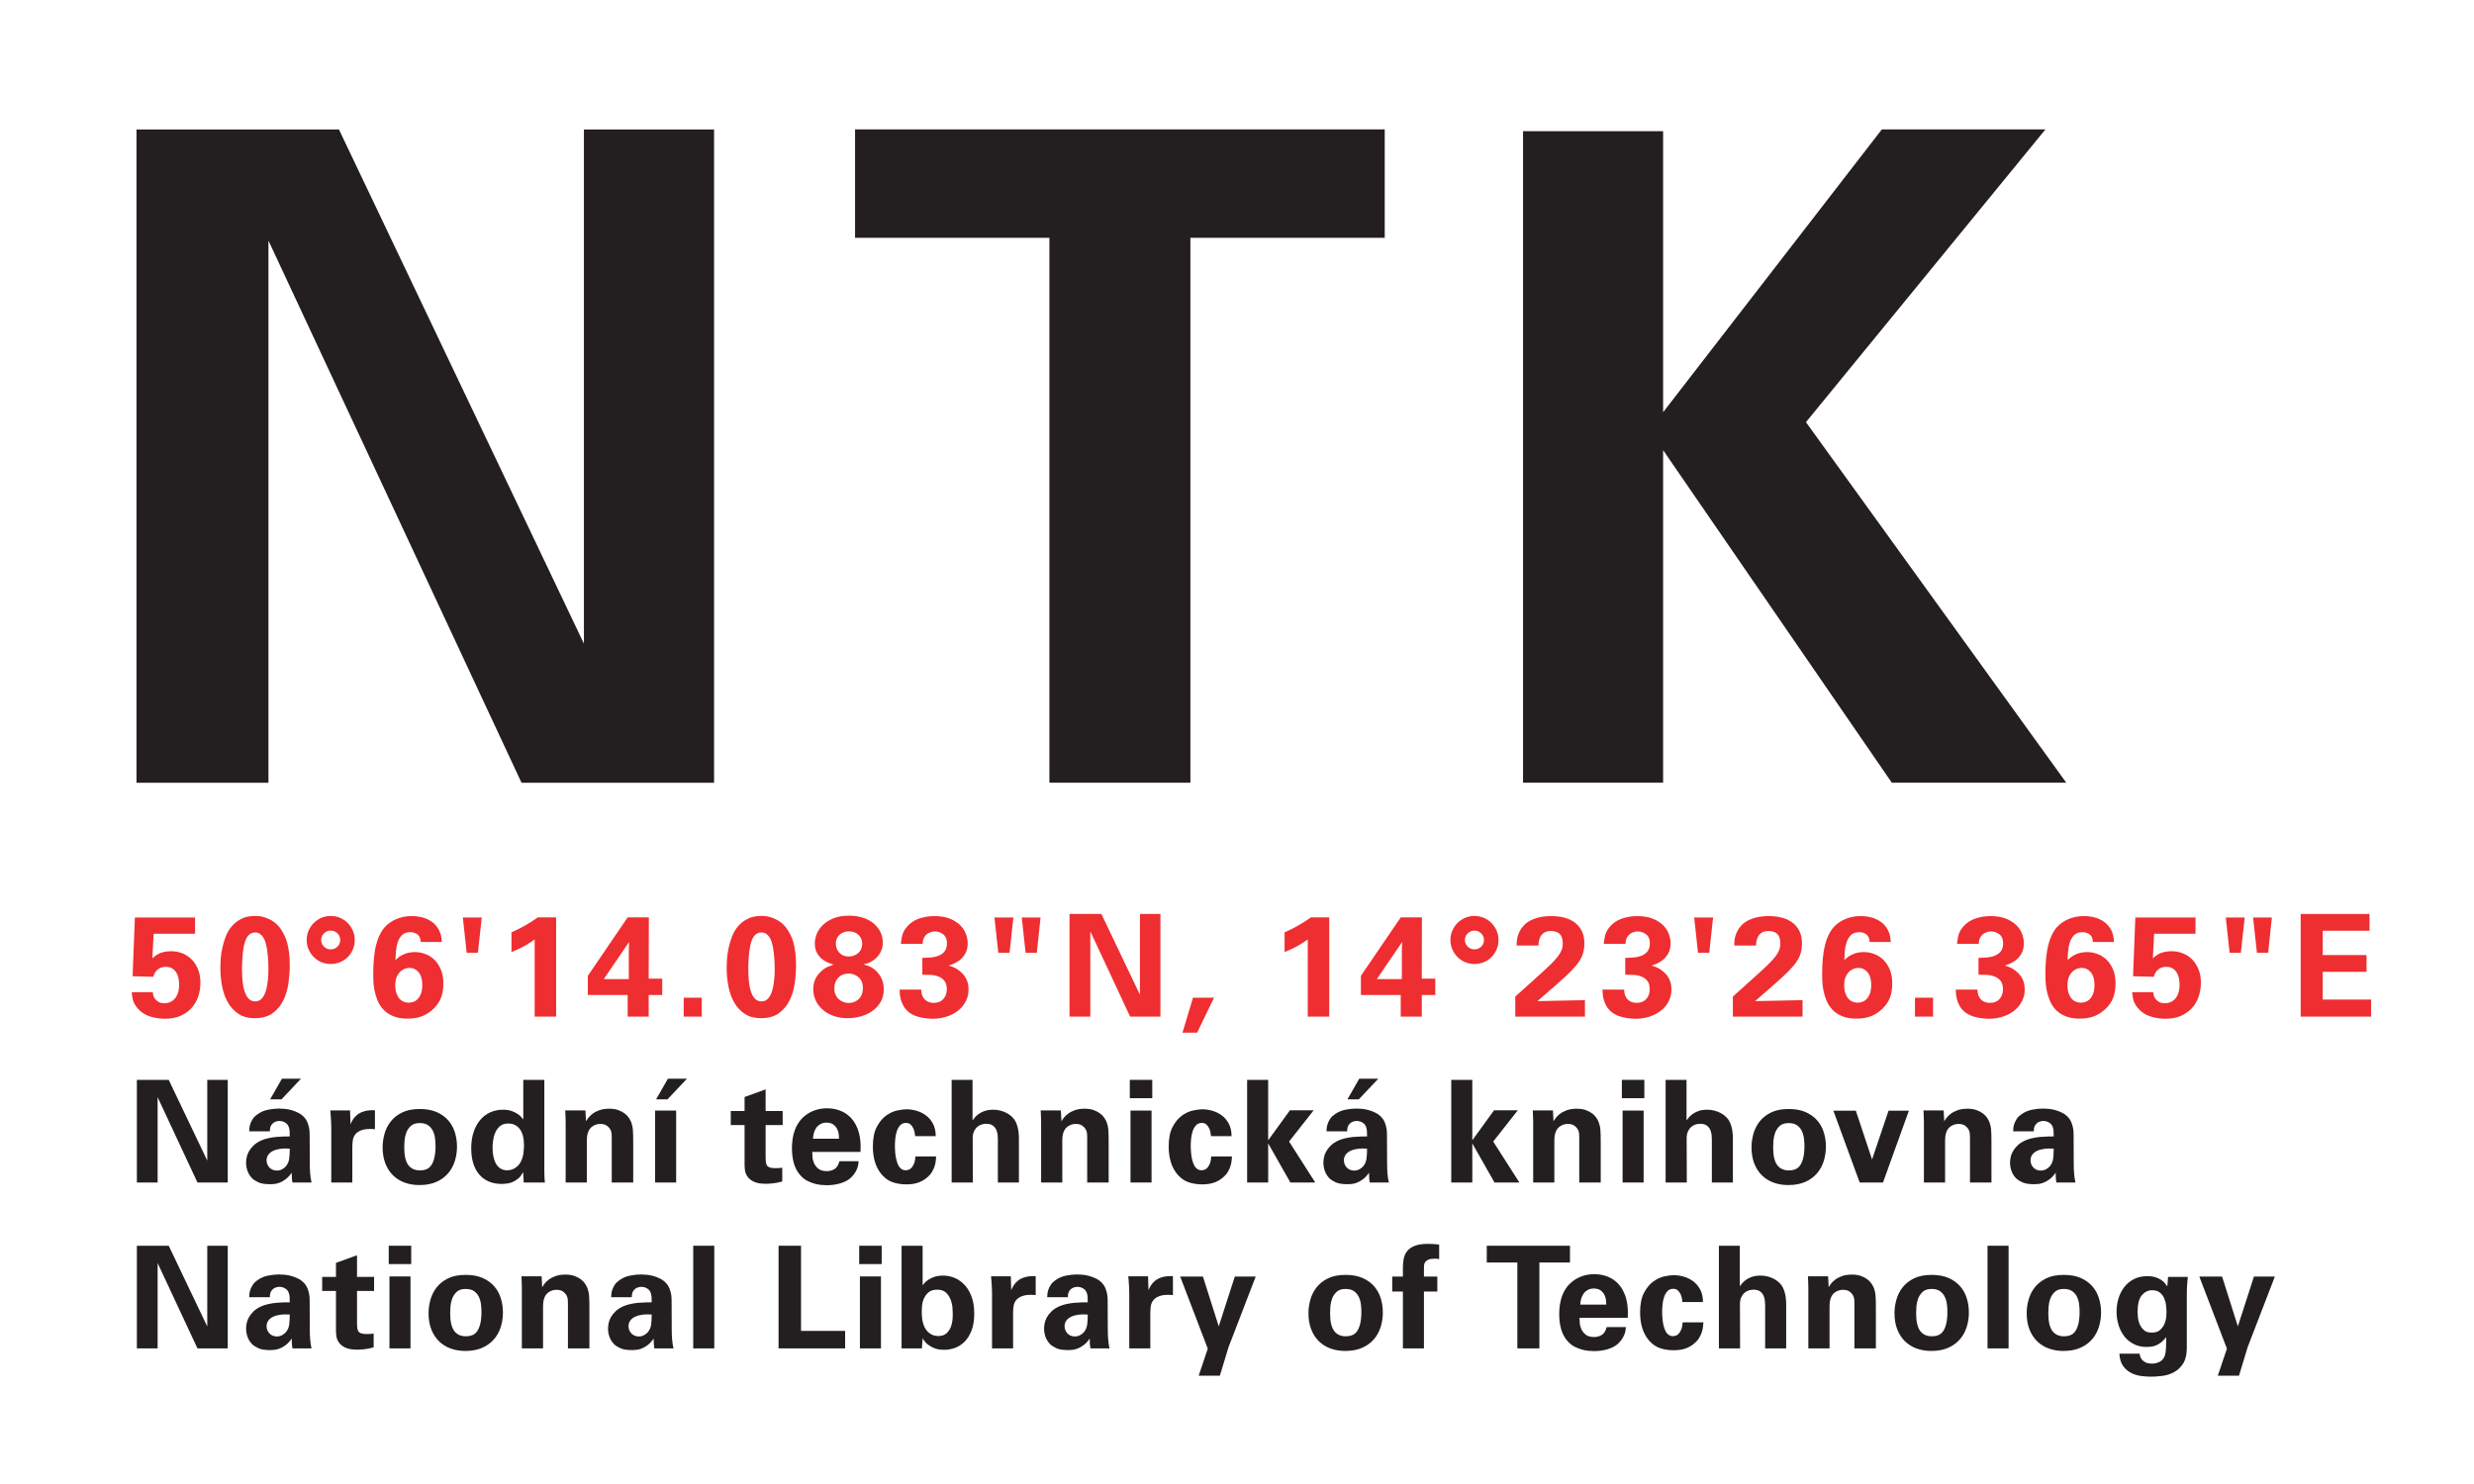 <?xml version="1.0" encoding="UTF-8"?>
<!-- Created with Inkscape (http://www.inkscape.org/) -->
<svg width="160" height="96" version="1.1" viewBox="0 0 160 96" xml:space="preserve" xmlns="http://www.w3.org/2000/svg" xmlns:cc="http://creativecommons.org/ns#" xmlns:dc="http://purl.org/dc/elements/1.1/" xmlns:rdf="http://www.w3.org/1999/02/22-rdf-syntax-ns#"><g transform="matrix(1.333 0 0 -1.333 0 96)"><g transform="matrix(.046 0 0 .046 6.392 5.208)"><g fill="#231f20"><path d="m4.988 1315.8h213.55l258.36-542.44v542.44h137.28v-689.24h-203.06l-266.93 571.98v-571.98h-139.19v689.24"/><path d="m967.85 1201.5h-204.96v114.39h558.64v-114.39h-204.96v-574.85h-148.72v574.85"/><path d="m1467.4 1314h147.75v-296.48l230.7 298.38h172.56l-252.61-308.88 274.55-380.36h-183.99l-241.21 350.81v-350.81h-147.75v687.34"/></g><g fill="#ef2e31"><path d="m22.199 405.66c0-0.605 0.125-1.543 0.379-2.851 0.246-1.289 0.828-2.598 1.727-3.887 0.902-1.309 2.168-2.461 3.82-3.457s3.781-1.504 6.379-1.504c1.988 0 3.922 0.371 5.777 1.133 1.836 0.742 3.5 1.914 4.941 3.515 1.445 1.602 2.602 3.633 3.457 6.075 0.844 2.461 1.273 5.429 1.273 8.925 0 2.5-0.254 4.883-0.754 7.129-0.496 2.246-1.316 4.258-2.473 5.996-1.149 1.758-2.594 3.125-4.356 4.122-1.746 1.015-3.863 1.503-6.363 1.503s-4.582-0.429-6.231-1.269c-1.652-0.859-2.973-1.875-3.977-3.066-1.008-1.211-1.727-2.383-2.18-3.536-0.449-1.152-0.769-2.031-0.973-2.617l-21.742 0.586 2.394 61.953h63.445v-17.09h-43.652l-1.348-25.957c0.801 0.704 1.762 1.504 2.852 2.403 1.105 0.898 2.426 1.718 3.977 2.48 1.555 0.742 3.379 1.367 5.477 1.875 2.102 0.488 4.601 0.742 7.5 0.742 4.203 0 8.176-0.742 11.926-2.246s7.019-3.672 9.824-6.523c2.801-2.852 5.031-6.348 6.668-10.508 1.664-4.141 2.484-8.828 2.484-14.023 0-4.493-0.676-9.004-2.035-13.496-1.344-4.512-3.512-8.555-6.52-12.153-2.992-3.609-6.875-6.558-11.621-8.844-4.746-2.304-10.473-3.457-17.172-3.457-5.508 0-10.859 0.821-16.055 2.481-5.195 1.64-9.598 4.629-13.199 8.926-2.602 3.203-4.203 6.269-4.809 9.218-0.594 2.95-0.945 5.426-1.043 7.422h22.199"/><path d="m144.15 430.72c0 1.601-0.046 3.515-0.144 5.762-0.109 2.265-0.242 4.589-0.449 6.992-0.203 2.383-0.481 4.746-0.828 7.051-0.356 2.285-0.774 4.296-1.274 5.996-0.203 0.683-0.508 1.718-0.894 3.066-0.414 1.348-1.055 2.695-1.954 4.063-0.902 1.347-2.035 2.515-3.378 3.515-1.348 0.996-3.071 1.5-5.176 1.5-1.606 0-2.988-0.328-4.199-0.972-1.196-0.645-2.2-1.426-3-2.325-0.801-0.898-1.457-1.875-1.946-2.929-0.508-1.055-0.894-1.973-1.211-2.774-0.894-2.695-1.558-5.605-2.007-8.691-0.461-3.106-0.786-6.074-0.977-8.926-0.207-2.852-0.332-5.352-0.383-7.5-0.051-2.168-0.066-3.535-0.066-4.141 0-4.492 0.191-8.828 0.593-12.968 0.403-4.141 1.125-7.832 2.176-11.016 1.047-3.203 2.473-5.762 4.282-7.656 1.792-1.895 4.089-2.852 6.89-2.852 3 0 5.422 1.133 7.277 3.375 1.844 2.25 3.25 5.102 4.2 8.559 0.949 3.437 1.59 7.207 1.941 11.308 0.356 4.102 0.527 7.95 0.527 11.563zm-50.699 1.191c0 2.305 0.137 5.254 0.379 8.848 0.246 3.613 0.801 7.402 1.649 11.406 0.852 4 2.055 8.028 3.598 12.07 1.563 4.063 3.68 7.676 6.387 10.879 2.691 3.204 6.043 5.821 10.035 7.871 4.008 2.051 8.813 3.086 14.406 3.086 3.703 0 7-0.449 9.903-1.347 2.898-0.918 5.476-2.031 7.722-3.379s4.184-2.832 5.786-4.434c1.589-1.601 2.886-3.144 3.882-4.648 1.313-1.992 2.563-4.18 3.75-6.524 1.211-2.343 2.207-5.019 3.008-8.027 0.805-2.988 1.445-6.406 1.953-10.195 0.489-3.809 0.742-8.145 0.742-13.047 0-6.113-0.449-12.461-1.343-19.063-0.903-6.601-2.676-12.636-5.325-18.144-2.644-5.508-6.394-10.039-11.25-13.653-4.851-3.593-11.23-5.39-19.128-5.39-6.704 0-12.344 1.504-16.946 4.492-4.597 3.008-8.332 6.973-11.179 11.934-2.856 4.941-4.903 10.644-6.153 17.089-1.25 6.446-1.875 13.18-1.875 20.176"/><path d="m209.77 470.62c-2.617 0-4.937-0.957-6.953-2.851-2.007-1.914-3.023-4.258-3.023-7.051 0-2.813 0.984-5.156 2.945-7.055 1.977-1.91 4.321-2.847 7.031-2.847 2.922 0 5.344 0.972 7.258 2.929 1.907 1.934 2.871 4.278 2.871 6.973s-0.988 5.019-2.949 6.973c-1.965 1.953-4.355 2.929-7.18 2.929zm0.082 15.449c3.497 0 6.778-0.664 9.825-1.953 3.047-1.308 5.718-3.105 8.023-5.41 2.297-2.285 4.121-5 5.473-8.086 1.344-3.105 2.027-6.406 2.027-9.902 0-3.516-0.652-6.797-1.949-9.902-1.313-3.106-3.109-5.801-5.402-8.106s-5-4.102-8.094-5.391c-3.11-1.308-6.406-1.953-9.903-1.953-3.507 0-6.781 0.645-9.828 1.953-3.054 1.289-5.718 3.086-8.023 5.391-2.309 2.305-4.121 5-5.473 8.106-1.355 3.105-2.027 6.386-2.027 9.902 0 3.496 0.672 6.797 2.027 9.902 1.352 3.086 3.164 5.801 5.473 8.086 2.305 2.305 4.969 4.102 8.023 5.41 3.047 1.289 6.321 1.953 9.828 1.953"/><path d="m292.12 394.56c1.606 0 3.242 0.292 4.934 0.898 1.687 0.605 3.23 1.621 4.621 3.066 1.394 1.465 2.539 3.379 3.433 5.782 0.903 2.402 1.348 5.41 1.348 9.004 0 5.8-1.297 10.253-3.887 13.339-2.586 3.106-5.769 4.649-9.546 4.649-0.903 0-2.192-0.196-3.879-0.586-1.692-0.41-3.36-1.25-5-2.559-1.641-1.289-3.078-3.164-4.328-5.625-1.25-2.441-1.864-5.664-1.864-9.668 0-3.203 0.403-5.957 1.199-8.261 0.793-2.286 1.836-4.2 3.125-5.684 1.29-1.508 2.817-2.617 4.551-3.301 1.739-0.707 3.52-1.054 5.293-1.054zm12.68 64.042c-0.195 3.805-1.367 6.485-3.52 8.028-2.144 1.543-4.629 2.324-7.422 2.324-3.804 0-6.738-1.016-8.789-3.066-2.046-2.051-3.574-4.59-4.57-7.578-0.992-3.008-1.617-6.211-1.875-9.61-0.254-3.398-0.43-6.445-0.523-9.14 0.894 0.898 1.968 1.816 3.218 2.773s2.707 1.855 4.36 2.695c1.648 0.86 3.554 1.563 5.703 2.11 2.144 0.547 4.566 0.82 7.273 0.82 3.606 0 7.2-0.645 10.789-1.953 3.618-1.289 6.836-3.32 9.692-6.074 2.847-2.754 5.137-6.192 6.89-10.352 1.75-4.141 2.629-9.062 2.629-14.766 0-5.8-0.847-10.878-2.547-15.234-1.703-4.355-4.55-8.379-8.554-12.07-3.496-3.203-7.348-5.625-11.543-7.285-4.199-1.641-9.262-2.461-15.156-2.461-5.997 0-11.079 0.879-15.227 2.617-4.148 1.758-7.551 4.043-10.203 6.894-2.649 2.852-4.699 6.055-6.145 9.61-1.457 3.554-2.531 7.07-3.23 10.566-0.695 3.516-1.098 6.832-1.192 9.981-0.097 3.144-0.16 5.781-0.16 7.871 0 5.195 0.239 10.429 0.688 15.683 0.445 5.254 1.265 10.215 2.469 14.922 1.203 4.707 2.902 9 5.097 12.891 2.196 3.906 5.11 7.148 8.699 9.765 2.305 1.7 4.653 3.047 7.051 4.043 2.406 0.996 4.699 1.758 6.899 2.246 2.207 0.508 4.199 0.801 6.004 0.899 1.796 0.098 3.195 0.156 4.199 0.156 3.894 0 7.707-0.527 11.394-1.582 3.703-1.035 7.004-2.676 9.907-4.863 2.898-2.207 5.253-5.039 7.046-8.477 1.797-3.457 2.754-7.578 2.856-12.383h-22.207"/><path d="m349.21 484.41h19.937l-4.043-37.187h-11.851l-4.043 37.187"/><path d="m400.5 468.8c9.902 4.316 19.152 9.551 27.758 15.762h19.344v-104.71h-22.649v81.446c-2.207-1.699-5.398-3.77-9.597-6.211-4.2-2.461-9.153-4.824-14.856-7.129v20.84"/><path d="m497.84 419.46h26.402v27.598 1.953c0 0.996 0.024 2.089 0.078 3.3 0.039 1.192 0.102 2.364 0.149 3.516s0.07 2.07 0.07 2.773zm-16.797-16.797v20.234l42 61.661h22.351l-0.156-64.653h14.262v-17.242h-14.262v-22.813h-22.195v22.813h-42"/><path d="m582.15 399.82h19.051v-19.961h-19.051v19.961"/><path d="m678.15 430.72c0 1.601-0.054 3.515-0.156 5.762-0.098 2.265-0.254 4.589-0.445 6.992-0.196 2.383-0.481 4.746-0.821 7.051-0.351 2.285-0.785 4.296-1.281 5.996-0.207 0.683-0.5 1.718-0.906 3.066-0.395 1.348-1.047 2.695-1.945 4.063-0.899 1.347-2.024 2.515-3.368 3.515-1.359 0.996-3.085 1.5-5.175 1.5-1.606 0-3.008-0.328-4.2-0.972-1.21-0.645-2.21-1.426-3.007-2.325-0.801-0.898-1.45-1.875-1.953-2.929-0.5-1.055-0.903-1.973-1.196-2.774-0.894-2.695-1.582-5.605-2.027-8.691-0.449-3.106-0.774-6.074-0.981-8.926-0.195-2.852-0.32-5.352-0.371-7.5-0.047-2.168-0.078-3.535-0.078-4.141 0-4.492 0.207-8.828 0.61-12.968 0.386-4.141 1.121-7.832 2.168-11.016 1.05-3.203 2.476-5.762 4.277-7.656 1.797-1.895 4.098-2.852 6.902-2.852 2.996 0 5.418 1.133 7.278 3.375 1.843 2.25 3.242 5.102 4.199 8.559 0.945 3.437 1.597 7.207 1.953 11.308 0.351 4.102 0.523 7.95 0.523 11.563zm-50.703 1.191c0 2.305 0.117 5.254 0.371 8.848 0.254 3.613 0.801 7.402 1.653 11.406 0.847 4 2.05 8.028 3.601 12.07 1.543 4.063 3.672 7.676 6.367 10.879 2.707 3.204 6.055 5.821 10.063 7.871 3.992 2.051 8.789 3.086 14.391 3.086 3.703 0 7.003-0.449 9.906-1.347 2.898-0.918 5.469-2.031 7.722-3.379 2.254-1.348 4.168-2.832 5.774-4.434 1.598-1.601 2.898-3.144 3.902-4.648 1.289-1.992 2.551-4.18 3.75-6.524 1.196-2.343 2.199-5.019 3-8.027 0.789-2.988 1.446-6.406 1.946-10.195 0.503-3.809 0.757-8.145 0.757-13.047 0-6.113-0.449-12.461-1.355-19.063-0.899-6.601-2.676-12.636-5.32-18.144-2.661-5.508-6.411-10.039-11.25-13.653-4.856-3.593-11.235-5.39-19.122-5.39-6.703 0-12.367 1.504-16.957 4.492-4.605 3.008-8.32 6.973-11.168 11.934-2.851 4.941-4.906 10.644-6.156 17.089-1.25 6.446-1.875 13.18-1.875 20.176"/><path d="m756.22 443.31c3.828 0 7.144 1.191 9.961 3.593 2.808 2.403 4.214 5.703 4.214 9.903 0 2.109-0.41 3.984-1.21 5.625-0.797 1.66-1.852 3.027-3.165 4.121-1.304 1.113-2.793 1.933-4.453 2.48s-3.386 0.82-5.191 0.82c-3.828 0-7.07-1.171-9.731-3.515-2.671-2.363-4.003-5.527-4.003-9.531 0-3.692 1.21-6.875 3.625-9.532 2.414-2.636 5.734-3.964 9.953-3.964zm0-49.043c1.609 0 3.297 0.273 5.054 0.82 1.758 0.547 3.364 1.445 4.828 2.695 1.454 1.25 2.657 2.891 3.614 4.942 0.957 2.05 1.433 4.531 1.433 7.441 0 4.785-1.511 8.516-4.519 11.172-3.02 2.637-6.543 3.965-10.559 3.965-4.426 0-8.039-1.446-10.847-4.336-2.817-2.91-4.219-6.602-4.219-11.114 0-2.695 0.445-5.019 1.347-6.972 0.907-1.953 2.086-3.555 3.543-4.805s3.094-2.187 4.903-2.851c1.804-0.645 3.613-0.957 5.422-0.957zm-16.118 40.488c-1.289 0.41-3.042 1.035-5.292 1.875-2.223 0.859-4.415 2.129-6.543 3.828-2.137 1.699-3.973 3.867-5.504 6.523-1.543 2.657-2.317 6.016-2.317 10.118 0 3.203 0.672 6.543 2.024 9.98 1.343 3.453 3.504 6.602 6.453 9.453 2.949 2.852 6.699 5.195 11.25 7.051 4.551 1.855 10.027 2.773 16.426 2.773 5.195 0 9.992-0.703 14.406-2.089 4.39-1.407 8.14-3.379 11.25-5.938 3.086-2.539 5.515-5.547 7.262-9.004 1.757-3.437 2.628-7.226 2.628-11.308 0-3.204-0.578-6.114-1.726-8.711-1.152-2.598-2.68-4.903-4.57-6.899-1.899-2.008-4.082-3.629-6.528-4.879-2.449-1.25-5.015-2.07-7.722-2.48 0.996-0.293 2.199-0.664 3.601-1.113 1.399-0.45 2.856-1.055 4.348-1.797 1.496-0.762 3-1.778 4.504-3.086 1.504-1.289 2.949-2.895 4.343-4.785 1.805-2.618 3.055-5.215 3.75-7.813 0.696-2.598 1.043-5.195 1.043-7.797 0-4.801-1.011-9.078-3.062-12.828-2.055-3.75-4.856-6.953-8.399-9.59-3.554-2.656-7.66-4.648-12.304-6.015-4.653-1.348-9.524-2.012-14.629-2.012-5.293 0-10.18 0.801-14.621 2.402-4.453 1.582-8.25 3.77-11.399 6.524-3.152 2.734-5.601 5.976-7.351 9.668-1.746 3.691-2.625 7.656-2.625 11.851 0 4.106 0.691 7.621 2.09 10.57 1.382 2.95 3.218 5.528 5.504 7.735 2.582 2.5 5.023 4.238 7.304 5.254 2.285 0.996 4.414 1.836 6.406 2.539"/><path d="m832.64 408.35c0-0.801 0.128-1.973 0.375-3.516 0.25-1.543 0.828-3.106 1.726-4.648 0.906-1.563 2.258-2.911 4.055-4.043 1.797-1.153 4.246-1.739 7.344-1.739 4.199 0 7.5 1.348 9.902 4.063 2.398 2.691 3.601 6.094 3.601 10.191 0 3.891-0.832 6.875-2.468 8.93-1.66 2.051-3.75 3.57-6.313 4.57-2.539 0.996-5.347 1.582-8.394 1.719-3.047 0.156-5.918 0.234-8.625 0.234v17.696c2.597 0.097 5.422 0.254 8.476 0.449 3.047 0.195 5.867 0.801 8.469 1.797 2.605 0.976 4.754 2.5 6.453 4.55 1.699 2.032 2.551 4.942 2.551 8.711 0 4.18-1.301 7.305-3.899 9.336-2.605 2.032-5.593 3.067-8.996 3.067-1.597 0-3.179-0.293-4.722-0.84-1.567-0.547-2.934-1.367-4.133-2.461-1.199-1.113-2.149-2.461-2.844-4.063-0.699-1.601-1.055-3.496-1.055-5.703h-22.949c0.196 2.305 0.625 5.039 1.274 8.184 0.64 3.144 2.273 6.324 4.882 9.531 3.497 4.199 7.813 7.168 12.965 8.926 5.16 1.738 10.532 2.617 16.133 2.617 6.692 0 12.297-0.957 16.801-2.851 4.488-1.899 8.125-4.258 10.867-7.11 2.742-2.851 4.695-5.937 5.852-9.277 1.148-3.359 1.726-6.426 1.726-9.219 0-4.394-0.832-8.027-2.469-10.937-1.664-2.891-3.605-5.215-5.863-6.953-2.246-1.758-4.472-3.067-6.668-3.965-2.195-0.899-3.894-1.504-5.105-1.797 1.699-0.508 3.609-1.211 5.703-2.11 2.105-0.898 4.351-2.363 6.758-4.355 1.797-1.504 3.269-3.106 4.414-4.805 1.148-1.718 2.027-3.379 2.636-5.039 0.594-1.66 0.997-3.262 1.192-4.804 0.191-1.563 0.301-2.93 0.301-4.141 0-4.395-0.95-8.496-2.852-12.305-1.902-3.808-4.551-7.09-7.949-9.844-3.399-2.753-7.422-4.902-12.078-6.464-4.653-1.543-9.668-2.325-15.071-2.325-1.906 0-3.957 0.137-6.152 0.371-2.195 0.254-4.426 0.625-6.672 1.133s-4.453 1.192-6.597 2.09c-2.153 0.899-4.082 2.051-5.786 3.457-2.293 1.895-4.097 4-5.386 6.309-1.313 2.285-2.258 4.566-2.856 6.816-0.601 2.246-0.972 4.297-1.133 6.153-0.144 1.855-0.211 3.32-0.211 4.414h22.79"/><path d="m958.51 484.41-3.906-37.187h-11.86l-4.043 37.187zm-28.653 0-4.054-37.187h-11.848l-4.051 37.187h19.953"/><path d="m989.09 488.16h33.616l40.64-85.195v85.195h21.6v-108.3h-31.95l-42 90v-90h-21.906v108.3"/><path d="m1141.5 399.82-17.85-36.914h-15.45l11.11 36.914h22.19"/><path d="m1215.9 468.8c9.9 4.316 19.15 9.551 27.75 15.762h19.35v-104.71h-22.65v81.446c-2.2-1.699-5.4-3.77-9.6-6.211-4.2-2.461-9.15-4.824-14.85-7.129v20.84"/><path d="m1313.2 419.46h26.39v27.598 1.953c0 0.996 0.04 2.089 0.08 3.3 0.06 1.192 0.1 2.364 0.16 3.516s0.08 2.07 0.08 2.773zm-16.79-16.797v20.234l41.99 61.661h22.35l-0.14-64.653h14.24v-17.242h-14.24v-22.813h-22.21v22.813h-41.99"/><path d="m1416.1 470.62c-2.64 0-4.94-0.957-6.95-2.851-2.04-1.914-3.03-4.258-3.03-7.051 0-2.813 0.97-5.156 2.95-7.055 1.95-1.91 4.29-2.847 7.03-2.847 2.91 0 5.33 0.972 7.24 2.929 1.92 1.934 2.88 4.278 2.88 6.973s-0.98 5.019-2.95 6.973c-1.98 1.953-4.36 2.929-7.17 2.929zm0.06 15.449c3.51 0 6.77-0.664 9.82-1.953 3.07-1.308 5.72-3.105 8.03-5.41 2.3-2.285 4.14-5 5.49-8.086 1.34-3.105 2.01-6.406 2.01-9.902 0-3.516-0.65-6.797-1.95-9.902-1.29-3.106-3.09-5.801-5.39-8.106-2.31-2.305-5-4.102-8.11-5.391-3.09-1.308-6.39-1.953-9.9-1.953-3.5 0-6.78 0.645-9.83 1.953-3.04 1.289-5.72 3.086-8.02 5.391-2.29 2.305-4.13 5-5.47 8.106-1.35 3.105-2.03 6.386-2.03 9.902 0 3.496 0.68 6.797 2.03 9.902 1.34 3.086 3.18 5.801 5.47 8.086 2.3 2.305 4.98 4.102 8.02 5.41 3.05 1.289 6.33 1.953 9.83 1.953"/><path d="m1459.2 401.01 27.15 24.453c4.2 3.789 7.78 7.148 10.73 10.059 2.94 2.89 5.33 5.546 7.12 7.949 1.8 2.383 3.11 4.648 3.91 6.738 0.8 2.109 1.19 4.297 1.19 6.602 0 4.804-1.09 8.222-3.3 10.273-2.19 2.051-5.23 3.086-9.14 3.086-2.79 0-5.06-0.508-6.76-1.508-1.7-0.992-3.02-2.281-3.96-3.824-0.96-1.543-1.6-3.223-1.96-5.02-0.35-1.796-0.52-3.457-0.52-4.961h-22.95c0 0.997 0.02 2.247 0.08 3.75 0.04 1.504 0.27 3.106 0.66 4.805 0.41 1.699 1.04 3.496 1.88 5.391 0.85 1.914 2.03 3.808 3.53 5.703 3.01 3.809 7.13 6.656 12.38 8.555 5.24 1.894 11.08 2.851 17.46 2.851 11.51 0 20.28-2.558 26.33-7.656 6.06-5.098 9.08-12.051 9.08-20.844 0-3.805-0.43-7.222-1.28-10.269-0.84-3.067-2.33-6.153-4.42-9.297-2.11-3.164-5-6.582-8.71-10.293-3.69-3.692-8.4-8.047-14.08-13.047l-21.02-18.301 50.1 1.055v-17.403h-73.5v21.153"/><path d="m1574 408.35c0-0.801 0.12-1.973 0.37-3.516 0.24-1.543 0.82-3.106 1.72-4.648 0.9-1.563 2.25-2.911 4.04-4.043 1.82-1.153 4.26-1.739 7.37-1.739 4.2 0 7.5 1.348 9.9 4.063 2.4 2.691 3.59 6.094 3.59 10.191 0 3.891-0.82 6.875-2.48 8.93-1.64 2.051-3.75 3.57-6.29 4.57-2.56 0.996-5.35 1.582-8.4 1.719-3.06 0.156-5.93 0.234-8.63 0.234v17.696c2.6 0.097 5.43 0.254 8.48 0.449 3.04 0.195 5.88 0.801 8.47 1.797 2.6 0.976 4.75 2.5 6.45 4.55 1.7 2.032 2.56 4.942 2.56 8.711 0 4.18-1.31 7.305-3.91 9.336-2.6 2.032-5.6 3.067-9 3.067-1.6 0-3.17-0.293-4.73-0.84-1.54-0.547-2.93-1.367-4.12-2.461-1.19-1.113-2.15-2.461-2.85-4.063-0.7-1.601-1.06-3.496-1.06-5.703h-22.94c0.21 2.305 0.62 5.039 1.28 8.184 0.65 3.144 2.27 6.324 4.87 9.531 3.49 4.199 7.83 7.168 12.99 8.926 5.13 1.738 10.5 2.617 16.11 2.617 6.7 0 12.3-0.957 16.8-2.851 4.51-1.899 8.12-4.258 10.87-7.11 2.76-2.851 4.71-5.937 5.86-9.277 1.14-3.359 1.72-6.426 1.72-9.219 0-4.394-0.82-8.027-2.48-10.937-1.64-2.891-3.59-5.215-5.84-6.953-2.26-1.758-4.49-3.067-6.68-3.965-2.2-0.899-3.9-1.504-5.09-1.797 1.69-0.508 3.59-1.211 5.7-2.11 2.09-0.898 4.33-2.363 6.74-4.355 1.79-1.504 3.28-3.106 4.43-4.805 1.15-1.718 2.01-3.379 2.62-5.039 0.6-1.66 0.99-3.262 1.21-4.804 0.19-1.563 0.29-2.93 0.29-4.141 0-4.395-0.96-8.496-2.85-12.305-1.89-3.808-4.55-7.09-7.95-9.844-3.4-2.753-7.42-4.902-12.07-6.464-4.65-1.543-9.69-2.325-15.08-2.325-1.89 0-3.94 0.137-6.15 0.371-2.21 0.254-4.41 0.625-6.68 1.133-2.25 0.508-4.45 1.192-6.6 2.09-2.15 0.899-4.06 2.051-5.76 3.457-2.31 1.895-4.1 4-5.41 6.309-1.29 2.285-2.25 4.566-2.85 6.816-0.59 2.246-0.98 4.297-1.12 6.153-0.15 1.855-0.23 3.32-0.23 4.414h22.81"/><path d="m1647.9 484.41h19.94l-4.05-37.187h-11.85l-4.04 37.187"/><path d="m1688.7 401.01 27.14 24.453c4.2 3.789 7.78 7.148 10.73 10.059 2.95 2.89 5.33 5.546 7.13 7.949 1.79 2.383 3.08 4.648 3.88 6.738 0.8 2.109 1.21 4.297 1.21 6.602 0 4.804-1.11 8.222-3.3 10.273-2.2 2.051-5.25 3.086-9.16 3.086-2.79 0-5.04-0.508-6.74-1.508-1.69-0.992-3.02-2.281-3.98-3.824-0.94-1.543-1.6-3.223-1.95-5.02-0.35-1.796-0.51-3.457-0.51-4.961h-22.95c0 0.997 0.02 2.247 0.06 3.75 0.06 1.504 0.27 3.106 0.68 4.805 0.39 1.699 1.02 3.496 1.88 5.391 0.84 1.914 2.03 3.808 3.51 5.703 3.01 3.809 7.13 6.656 12.39 8.555 5.25 1.894 11.07 2.851 17.48 2.851 11.48 0 20.27-2.558 26.32-7.656 6.04-5.098 9.07-12.051 9.07-20.844 0-3.805-0.43-7.222-1.27-10.269-0.86-3.067-2.33-6.153-4.44-9.297-2.09-3.164-5-6.582-8.69-10.293-3.71-3.692-8.4-8.047-14.1-13.047l-21-18.301 50.1 1.055v-17.403h-73.49v21.153"/><path d="m1820.3 394.56c1.6 0 3.24 0.292 4.92 0.898 1.7 0.605 3.24 1.621 4.63 3.066 1.38 1.465 2.54 3.379 3.44 5.782 0.89 2.402 1.34 5.41 1.34 9.004 0 5.8-1.31 10.253-3.88 13.339-2.6 3.106-5.78 4.649-9.55 4.649-0.9 0-2.19-0.196-3.89-0.586-1.68-0.41-3.36-1.25-5-2.559-1.64-1.289-3.09-3.164-4.32-5.625-1.25-2.441-1.87-5.664-1.87-9.668 0-3.203 0.41-5.957 1.19-8.261 0.8-2.286 1.85-4.2 3.14-5.684 1.29-1.508 2.82-2.617 4.55-3.301 1.74-0.707 3.5-1.054 5.3-1.054zm12.67 64.042c-0.19 3.805-1.36 6.485-3.51 8.028-2.17 1.543-4.63 2.324-7.44 2.324-3.79 0-6.72-1.016-8.77-3.066-2.05-2.051-3.58-4.59-4.57-7.578-1-3.008-1.63-6.211-1.88-9.61-0.25-3.398-0.43-6.445-0.53-9.14 0.9 0.898 1.98 1.816 3.23 2.773s2.69 1.855 4.35 2.695c1.64 0.86 3.56 1.563 5.7 2.11 2.15 0.547 4.58 0.82 7.27 0.82 3.59 0 7.21-0.645 10.8-1.953 3.6-1.289 6.84-3.32 9.67-6.074 2.85-2.754 5.16-6.192 6.91-10.352 1.74-4.141 2.62-9.062 2.62-14.766 0-5.8-0.84-10.878-2.54-15.234-1.72-4.355-4.55-8.379-8.55-12.07-3.5-3.203-7.35-5.625-11.57-7.285-4.19-1.641-9.23-2.461-15.13-2.461-6 0-11.08 0.879-15.24 2.617-4.14 1.758-7.54 4.043-10.19 6.894-2.66 2.852-4.71 6.055-6.15 9.61-1.45 3.554-2.52 7.07-3.23 10.566-0.7 3.516-1.09 6.832-1.19 9.981-0.12 3.144-0.15 5.781-0.15 7.871 0 5.195 0.21 10.429 0.66 15.683 0.47 5.254 1.29 10.215 2.48 14.922 1.21 4.707 2.91 9 5.1 12.891 2.2 3.906 5.1 7.148 8.71 9.765 2.28 1.7 4.65 3.047 7.05 4.043s4.69 1.758 6.89 2.246c2.21 0.508 4.2 0.801 6 0.899s3.2 0.156 4.2 0.156c3.91 0 7.69-0.527 11.41-1.582 3.69-1.035 6.99-2.676 9.9-4.863 2.89-2.207 5.25-5.039 7.05-8.477 1.8-3.457 2.75-7.578 2.85-12.383h-22.21"/><path d="m1880.8 399.82h19.05v-19.961h-19.05v19.961"/><path d="m1946.6 408.35c0-0.801 0.11-1.973 0.37-3.516 0.23-1.543 0.82-3.106 1.72-4.648 0.9-1.563 2.24-2.911 4.04-4.043 1.82-1.153 4.26-1.739 7.36-1.739 4.2 0 7.5 1.348 9.91 4.063 2.4 2.691 3.59 6.094 3.59 10.191 0 3.891-0.82 6.875-2.48 8.93-1.64 2.051-3.75 3.57-6.29 4.57-2.56 0.996-5.35 1.582-8.4 1.719-3.06 0.156-5.94 0.234-8.63 0.234v17.696c2.6 0.097 5.43 0.254 8.48 0.449 3.04 0.195 5.87 0.801 8.47 1.797 2.6 0.976 4.75 2.5 6.45 4.55 1.7 2.032 2.56 4.942 2.56 8.711 0 4.18-1.31 7.305-3.91 9.336-2.6 2.032-5.61 3.067-9 3.067-1.61 0-3.17-0.293-4.73-0.84-1.54-0.547-2.93-1.367-4.12-2.461-1.19-1.113-2.15-2.461-2.85-4.063-0.71-1.601-1.06-3.496-1.06-5.703h-22.95c0.22 2.305 0.63 5.039 1.29 8.184 0.65 3.144 2.27 6.324 4.87 9.531 3.49 4.199 7.83 7.168 12.98 8.926 5.14 1.738 10.51 2.617 16.12 2.617 6.7 0 12.3-0.957 16.79-2.851 4.52-1.899 8.13-4.258 10.88-7.11 2.76-2.851 4.71-5.937 5.86-9.277 1.13-3.359 1.72-6.426 1.72-9.219 0-4.394-0.82-8.027-2.48-10.937-1.64-2.891-3.59-5.215-5.84-6.953-2.27-1.758-4.49-3.067-6.68-3.965-2.21-0.899-3.91-1.504-5.1-1.797 1.7-0.508 3.6-1.211 5.71-2.11 2.09-0.898 4.33-2.363 6.73-4.355 1.8-1.504 3.29-3.106 4.44-4.805 1.15-1.718 2.01-3.379 2.62-5.039 0.6-1.66 0.99-3.262 1.21-4.804 0.19-1.563 0.29-2.93 0.29-4.141 0-4.395-0.96-8.496-2.85-12.305-1.9-3.808-4.55-7.09-7.95-9.844-3.4-2.753-7.42-4.902-12.07-6.464-4.65-1.543-9.69-2.325-15.08-2.325-1.89 0-3.95 0.137-6.15 0.371-2.21 0.254-4.42 0.625-6.68 1.133-2.25 0.508-4.46 1.192-6.6 2.09-2.15 0.899-4.07 2.051-5.77 3.457-2.3 1.895-4.1 4-5.41 6.309-1.28 2.285-2.24 4.566-2.85 6.816-0.58 2.246-0.97 4.297-1.11 6.153-0.16 1.855-0.23 3.32-0.23 4.414h22.81"/><path d="m2055.8 394.56c1.59 0 3.23 0.292 4.93 0.898 1.68 0.605 3.22 1.621 4.61 3.066 1.4 1.465 2.54 3.379 3.43 5.782 0.9 2.402 1.35 5.41 1.35 9.004 0 5.8-1.29 10.253-3.89 13.339-2.57 3.106-5.76 4.649-9.55 4.649-0.88 0-2.18-0.196-3.86-0.586-1.7-0.41-3.36-1.25-5-2.559-1.64-1.289-3.09-3.164-4.34-5.625-1.23-2.441-1.85-5.664-1.85-9.668 0-3.203 0.39-5.957 1.19-8.261 0.8-2.286 1.83-4.2 3.12-5.684 1.31-1.508 2.81-2.617 4.55-3.301 1.74-0.707 3.52-1.054 5.31-1.054zm12.68 64.042c-0.21 3.805-1.39 6.485-3.53 8.028-2.15 1.543-4.63 2.324-7.43 2.324-3.8 0-6.73-1.016-8.77-3.066-2.05-2.051-3.59-4.59-4.59-7.578-0.99-3.008-1.62-6.211-1.87-9.61-0.24-3.398-0.41-6.445-0.53-9.14 0.92 0.898 1.99 1.816 3.24 2.773s2.7 1.855 4.34 2.695c1.66 0.86 3.55 1.563 5.7 2.11s4.57 0.82 7.29 0.82c3.59 0 7.19-0.645 10.8-1.953 3.59-1.289 6.82-3.32 9.67-6.074s5.15-6.192 6.89-10.352c1.76-4.141 2.64-9.062 2.64-14.766 0-5.8-0.86-10.878-2.56-15.234-1.7-4.355-4.55-8.379-8.55-12.07-3.5-3.203-7.35-5.625-11.55-7.285-4.2-1.641-9.26-2.461-15.15-2.461-6 0-11.08 0.879-15.22 2.617-4.16 1.758-7.56 4.043-10.19 6.894-2.66 2.852-4.71 6.055-6.16 9.61-1.46 3.554-2.54 7.07-3.22 10.566-0.7 3.516-1.11 6.832-1.21 9.981-0.1 3.144-0.16 5.781-0.16 7.871 0 5.195 0.24 10.429 0.69 15.683s1.27 10.215 2.48 14.922c1.19 4.707 2.89 9 5.1 12.891 2.18 3.906 5.09 7.148 8.69 9.765 2.3 1.7 4.65 3.047 7.05 4.043s4.7 1.758 6.89 2.246c2.21 0.508 4.22 0.801 6.02 0.899 1.79 0.098 3.18 0.156 4.2 0.156 3.88 0 7.69-0.527 11.38-1.582 3.71-1.035 7.02-2.676 9.91-4.863 2.91-2.207 5.25-5.039 7.05-8.477 1.79-3.457 2.75-7.578 2.85-12.383h-22.19"/><path d="m2132.1 405.66c0-0.605 0.12-1.543 0.38-2.851 0.25-1.289 0.82-2.598 1.71-3.887 0.92-1.309 2.19-2.461 3.83-3.457 1.66-0.996 3.79-1.504 6.39-1.504 1.99 0 3.92 0.371 5.76 1.133 1.86 0.742 3.52 1.914 4.96 3.515 1.45 1.602 2.6 3.633 3.44 6.075 0.86 2.461 1.29 5.429 1.29 8.925 0 2.5-0.26 4.883-0.76 7.129-0.49 2.246-1.33 4.258-2.46 5.996-1.16 1.758-2.62 3.125-4.36 4.122-1.76 1.015-3.89 1.503-6.37 1.503-2.52 0-4.59-0.429-6.23-1.269-1.66-0.859-2.99-1.875-3.98-3.066-1-1.211-1.72-2.383-2.17-3.536-0.45-1.152-0.78-2.031-0.98-2.617l-21.75 0.586 2.4 61.953h63.46v-17.09h-43.66l-1.34-25.957c0.8 0.704 1.73 1.504 2.85 2.403 1.09 0.898 2.42 1.718 3.96 2.48 1.56 0.742 3.38 1.367 5.49 1.875 2.09 0.488 4.59 0.742 7.5 0.742 4.2 0 8.16-0.742 11.91-2.246s7.04-3.672 9.83-6.523c2.81-2.852 5.04-6.348 6.68-10.508 1.66-4.141 2.48-8.828 2.48-14.023 0-4.493-0.69-9.004-2.03-13.496-1.35-4.512-3.52-8.555-6.53-12.153-3-3.609-6.87-6.558-11.62-8.844-4.74-2.304-10.49-3.457-17.18-3.457-5.49 0-10.84 0.821-16.04 2.481-5.21 1.64-9.61 4.629-13.2 8.926-2.6 3.203-4.2 6.269-4.81 9.218-0.6 2.95-0.95 5.426-1.05 7.422h22.2"/><path d="m2257.2 484.41-3.9-37.187h-11.86l-4.04 37.187zm-28.65 0-4.06-37.187h-11.84l-4.06 37.187h19.96"/><path d="m2287.6 488.16h72.6v-17.695h-49.34v-25.645h46.19v-17.714h-46.19v-29.239h51v-18.008h-74.26v108.3"/></g><g fill="#231f20"><path d="m5.398 313.15h33.605l40.648-85.199v85.199h21.598v-108.3h-31.949l-42 90v-90h-21.902v108.3"/><path d="m157.95 292.61h-12l12.449 21.75h20.098zm8.695-52.05c-3.597 0.293-6.875 0.242-9.824-0.161-2.945-0.398-5.523-1.117-7.722-2.168-2.204-1.05-3.903-2.429-5.098-4.128-1.199-1.704-1.801-3.653-1.801-5.852 0-1.301 0.223-2.578 0.672-3.828s1.129-2.391 2.027-3.442c0.899-1.05 2.028-1.898 3.375-2.55 1.352-0.66 2.922-0.981 4.727-0.981 1.996 0 3.797 0.43 5.398 1.281 1.598 0.852 2.95 1.879 4.047 3.079 2.004 2.39 3.199 5.089 3.602 8.089 0.398 3 0.597 6.563 0.597 10.661zm2.856-35.707c-0.402 2.296-0.625 4.328-0.676 6.078-0.055 1.75-0.078 3.172-0.078 4.281-2.102-3-4.273-5.332-6.523-6.981-2.25-1.648-4.375-2.851-6.375-3.601s-3.875-1.199-5.625-1.348c-1.75-0.152-3.125-0.222-4.122-0.222-5.503 0-9.656 0.64-12.453 1.941-2.8 1.301-4.953 2.66-6.449 4.051-2.301 2.308-3.976 4.91-5.023 7.808-1.051 2.903-1.578 5.852-1.578 8.84 0 1.512 0.175 3.27 0.527 5.332 0.348 2.051 1.098 4.149 2.25 6.289 1.148 2.16 2.773 4.282 4.875 6.379 2.098 2.102 4.894 3.961 8.394 5.563 2.301 0.988 4.829 1.797 7.582 2.386 2.747 0.614 5.473 1.032 8.172 1.282 2.7 0.242 5.297 0.402 7.797 0.449 2.5 0.051 4.656 0.082 6.449 0.082 0 2.488-0.046 4.437-0.144 5.848-0.102 1.39-0.406 2.793-0.902 4.203-0.5 1.386-1.204 2.5-2.102 3.297-0.898 0.8-1.824 1.421-2.773 1.871-0.954 0.449-1.899 0.742-2.852 0.902-0.949 0.148-1.676 0.227-2.172 0.227-1.601 0-3.148-0.36-4.652-1.059-1.5-0.691-2.75-1.75-3.75-3.141-0.801-1.3-1.278-2.527-1.422-3.687-0.152-1.141-0.231-2.16-0.231-3.063h-21.746c0 0.993 0.075 2.211 0.223 3.672 0.152 1.438 0.527 3 1.129 4.649 0.598 1.652 1.445 3.3 2.551 4.949 1.097 1.652 2.644 3.172 4.644 4.57 3.504 2.5 7.301 4.153 11.403 4.949 4.097 0.801 7.949 1.204 11.546 1.204 1.606 0 3.551-0.102 5.852-0.301s4.703-0.653 7.203-1.352 4.969-1.668 7.426-2.918c2.445-1.25 4.625-2.98 6.523-5.172 1.297-1.507 2.301-3.179 2.996-5.027 0.7-1.852 1.227-3.633 1.579-5.332 0.347-1.691 0.546-3.281 0.601-4.719 0.051-1.449 0.074-2.633 0.074-3.531l0.153-30.449c0-3.199 0.121-6.391 0.375-9.602 0.242-3.199 0.722-6.39 1.422-9.597h-20.098"/><path d="m210.45 262c0 0.898-0.023 2.18-0.078 3.832-0.047 1.648-0.121 3.418-0.223 5.316-0.097 1.911-0.226 3.723-0.371 5.481-0.152 1.75-0.277 3.18-0.379 4.281h20.852l0.449-14.551c0.699 1.59 1.598 3.301 2.699 5.102 1.102 1.789 2.598 3.437 4.504 4.949 1.895 1.488 4.344 2.692 7.348 3.59 3 0.91 6.75 1.25 11.25 1.059v-19.957c-5.602 0.5-10 0.25-13.203-0.75-3.199-0.993-5.602-2.454-7.196-4.34-1.601-1.91-2.582-4.09-2.925-6.532-0.352-2.449-0.528-4.878-0.528-7.269v-37.359h-22.199v57.148"/><path d="m287.4 241.9c0-8.5 1.399-14.668 4.2-18.519 2.796-3.848 6.949-5.77 12.453-5.77 2.394 0 4.621 0.391 6.672 1.192 2.046 0.801 3.769 2.211 5.171 4.211 1.403 1.988 2.5 4.668 3.301 8.019 0.801 3.348 1.199 7.528 1.199 12.528 0 2.5-0.171 5.14-0.519 7.941-0.352 2.809-1.106 5.398-2.25 7.809-1.152 2.39-2.828 4.371-5.027 5.91-2.204 1.562-5.153 2.332-8.852 2.332-4.102 0-7.25-1.031-9.449-3.071-2.199-2.05-3.805-4.449-4.797-7.199-1.004-2.75-1.606-5.582-1.805-8.48-0.199-2.903-0.297-5.199-0.297-6.903zm-22.8 0.153c0 4.597 0.648 9.281 1.953 14.019 1.297 4.762 3.445 9.09 6.449 12.981 2.996 3.898 6.996 7.097 11.996 9.597s11.25 3.75 18.75 3.75c6.898 0 12.828-1.066 17.773-3.218 4.954-2.149 9.024-5.051 12.227-8.7 3.199-3.648 5.551-7.871 7.051-12.679 1.5-4.789 2.25-9.852 2.25-15.141 0-5.308-0.778-10.398-2.324-15.308-1.551-4.903-3.954-9.223-7.204-12.973s-7.371-6.719-12.371-8.93c-5.004-2.199-10.953-3.289-17.851-3.289-5.403 0-10.449 0.82-15.153 2.469-4.703 1.652-8.796 4.152-12.296 7.5-3.504 3.351-6.25 7.519-8.25 12.531-2 4.988-3 10.789-3 17.391"/><path d="m380.55 241.6c0-3.204 0.277-6.223 0.832-9.071 0.551-2.851 1.43-5.383 2.637-7.582 1.203-2.199 2.785-3.937 4.746-5.238 1.961-1.313 4.343-1.961 7.156-1.961 3.215 0 6.074 0.852 8.59 2.551 2.512 1.699 4.371 3.699 5.574 6 1.703 3.199 2.738 6.5 3.094 9.898 0.347 3.403 0.523 6.063 0.523 7.949 0 7.5-1.48 13.204-4.445 17.102-2.965 3.91-7.008 5.852-12.129 5.852-3.719 0-6.68-0.973-8.895-2.922-2.21-1.95-3.867-4.282-4.968-6.969-1.11-2.711-1.836-5.512-2.188-8.41-0.351-2.903-0.527-5.289-0.527-7.199zm32.402 71.546h22.203v-95.988c0-2.308 0.047-4.578 0.145-6.828s0.25-4.082 0.449-5.48h-22.348l-0.601 10.949c-0.801-1.403-1.703-2.801-2.707-4.199-1.004-1.391-2.656-2.852-4.961-4.34-2.809-1.813-5.539-2.903-8.199-3.301-2.657-0.402-4.84-0.609-6.543-0.609-10.231 0-18.176 3.296-23.84 9.898-5.668 6.602-8.5 15.852-8.5 27.762 0 6.297 0.832 11.937 2.484 16.937 1.657 5 3.938 9.25 6.84 12.75 2.91 3.5 6.422 6.199 10.535 8.102 4.106 1.898 8.672 2.847 13.688 2.847 3.406 0 6.34-0.418 8.797-1.269 2.457-0.848 4.535-1.82 6.242-2.93 1.703-1.097 3.055-2.23 4.058-3.367 1.004-1.152 1.754-2.082 2.258-2.781v41.847"/><path d="m457.64 267.1v1.578c0 0.949-0.024 2.101-0.071 3.449-0.054 1.351-0.101 2.82-0.152 4.422-0.051 1.597-0.125 3.051-0.227 4.359h21.301l0.602-11.41c0.496 0.898 1.297 2.082 2.402 3.531 1.098 1.438 2.598 2.899 4.496 4.348 1.899 1.453 4.301 2.703 7.203 3.75 2.899 1.051 6.395 1.582 10.496 1.582 3.703 0 6.903-0.512 9.602-1.512 2.699-0.988 4.973-2.23 6.824-3.668 1.852-1.461 3.301-3 4.352-4.652 1.05-1.649 1.82-3.117 2.324-4.418 0.398-1.199 0.754-2.391 1.051-3.531 0.3-1.149 0.527-2.551 0.672-4.2 0.152-1.648 0.25-3.679 0.304-6.07 0.047-2.398 0.071-5.351 0.071-8.859v-40.949h-22.645v47.097c0 1.61-0.055 3.082-0.152 4.43-0.102 1.34-0.45 2.621-1.047 3.832-0.805 1.687-2.082 3.187-3.828 4.5-1.75 1.301-4.075 1.937-6.977 1.937-2.398 0-4.629-0.519-6.672-1.566-2.051-1.051-3.679-2.473-4.879-4.281-0.699-0.992-1.324-2.449-1.875-4.34-0.547-1.91-0.82-4.313-0.82-7.199v-44.41h-22.355v62.25"/><path d="m565.04 292.61h-11.996l12.449 21.75h20.102zm-13.047-11.859h22.199v-75.898h-22.199v75.898"/><path d="m686.09 205.91c-3.598-1.012-6.922-1.648-9.977-1.949-3.047-0.313-5.472-0.449-7.269-0.449-5.641 0-9.969 0.769-12.989 2.32-3.023 1.539-5.234 3.398-6.644 5.547-1.41 2.152-2.242 4.371-2.492 6.68-0.254 2.293-0.375 4.25-0.375 5.851v41.539h-14.551v14.852h14.551v14.758l22.199 8.05v-22.808h18v-14.852h-18v-34.199c0-1.699 0.07-3.25 0.223-4.648 0.152-1.391 0.527-2.602 1.128-3.59 0.594-1.012 1.571-1.762 2.922-2.262 1.352-0.5 3.274-0.75 5.774-0.75 1.699 0 3.027 0.031 3.972 0.082 0.954 0.047 2.125 0.168 3.528 0.367v-14.539"/><path d="m745.95 251.06c0 0.89-0.078 2.273-0.23 4.121-0.149 1.851-0.649 3.73-1.5 5.621-0.848 1.91-2.172 3.578-3.973 5.031-1.797 1.449-4.305 2.18-7.5 2.18-2.398 0-4.48-0.481-6.227-1.43-1.75-0.953-3.199-2.203-4.351-3.75-1.149-1.551-2.02-3.363-2.621-5.402-0.602-2.051-0.953-4.18-1.051-6.371zm-28.203-13.957c0-1.192 0.078-2.954 0.223-5.243 0.152-2.308 0.726-4.55 1.73-6.75 0.996-2.211 2.524-4.129 4.574-5.777 2.047-1.652 5.024-2.473 8.922-2.473 2.797 0 5.422 0.692 7.875 2.102 2.449 1.391 4.223 4.187 5.328 8.391h20.246c-0.101-0.891-0.222-1.973-0.375-3.223-0.152-1.25-0.472-2.578-0.976-3.969-0.496-1.41-1.227-2.898-2.172-4.512-0.953-1.597-2.172-3.199-3.676-4.796-2.801-2.903-6.523-5.102-11.172-6.59-4.656-1.512-9.777-2.262-15.379-2.262-1.597 0-3.523 0.102-5.773 0.309-2.254 0.203-4.605 0.652-7.059 1.339-2.449 0.711-4.886 1.653-7.3 2.852-2.418 1.211-4.637 2.859-6.649 4.961-3.523 3.59-6.039 7.898-7.554 12.898-1.508 5-2.262 10.539-2.262 16.653 0 3.09 0.222 6.297 0.676 9.597 0.457 3.301 1.261 6.52 2.418 9.672 1.156 3.149 2.769 6.149 4.835 9 2.063 2.848 4.708 5.367 7.926 7.578 2.922 2 6.16 3.539 9.715 4.641 3.555 1.109 7.43 1.648 11.629 1.648 2.699 0 5.5-0.296 8.398-0.886 2.903-0.614 5.7-1.614 8.399-3 2.699-1.41 5.254-3.282 7.652-5.633 2.403-2.348 4.449-5.277 6.153-8.777 1.296-2.59 2.269-5.204 2.925-7.801 0.649-2.602 1.098-5.129 1.348-7.571 0.246-2.449 0.375-4.718 0.375-6.82 0-2.101-0.055-3.961-0.152-5.558h-50.848"/><path d="m826.27 253.75c-0.098 0.699-0.25 1.809-0.45 3.301-0.199 1.508-0.644 3.058-1.343 4.648-0.7 1.602-1.668 3.012-2.914 4.211-1.247 1.192-2.915 1.801-5.004 1.801-2.594 0-4.664-0.879-6.207-2.629-1.547-1.75-2.715-3.883-3.512-6.383-0.793-2.5-1.32-5.129-1.57-7.867-0.25-2.75-0.372-5.184-0.372-7.273 0-1.11 0.047-2.661 0.145-4.649 0.098-2.012 0.324-4.148 0.672-6.461 0.344-2.289 0.89-4.551 1.64-6.75 0.743-2.187 1.762-4 3.055-5.398 1.09-1.102 2.156-1.789 3.199-2.102 1.043-0.301 1.961-0.449 2.758-0.449 0.598 0 1.41 0.129 2.457 0.379 1.043 0.25 2.082 0.84 3.129 1.801 1.039 0.949 2.012 2.39 2.906 4.351 0.895 1.949 1.442 4.629 1.633 8.028h21.906c-0.101-1.508-0.253-3.161-0.453-4.957-0.203-1.793-0.625-3.672-1.273-5.622-0.652-1.949-1.606-3.96-2.848-6-1.258-2.05-2.98-3.968-5.176-5.781-2.703-2.289-5.777-4.039-9.222-5.238-3.453-1.199-7.578-1.813-12.379-1.813-5.098 0-9.801 0.704-14.102 2.102-4.297 1.41-8.199 4.051-11.699 7.949-3.301 3.801-5.723 8.199-7.277 13.199-1.547 5-2.324 10.551-2.324 16.653 0 8.609 1.375 15.5 4.125 20.711 2.75 5.187 6.027 9.168 9.828 11.918 3.797 2.742 7.699 4.55 11.699 5.402 3.996 0.848 7.25 1.27 9.75 1.27 3.5 0 7.074-0.52 10.726-1.571 3.649-1.051 6.973-2.699 9.969-4.949 3.004-2.25 5.449-5.184 7.356-8.773 1.898-3.61 2.847-7.95 2.847-13.059h-21.675"/><path d="m864.75 313.15h22.051v-42.777c0.597 0.891 1.445 1.969 2.551 3.258 1.097 1.293 2.496 2.531 4.199 3.711 1.699 1.199 3.773 2.211 6.222 3.051 2.45 0.839 5.426 1.257 8.926 1.257 2.801 0 5.348-0.316 7.649-0.976 2.3-0.641 4.375-1.442 6.226-2.391 1.852-0.961 3.449-2.031 4.797-3.23 1.356-1.192 2.477-2.391 3.375-3.59 1.402-1.91 2.578-4.563 3.527-7.949 0.954-3.403 1.426-7.614 1.426-12.602v-46.058h-22.199v45.41c0 1.109-0.078 2.578-0.223 4.437-0.152 1.852-0.597 3.68-1.339 5.492-0.743 1.797-1.954 3.36-3.633 4.661-1.684 1.296-4.063 1.957-7.129 1.957-1.586 0-3.203-0.258-4.852-0.75-1.652-0.508-3.176-1.36-4.578-2.559-1.398-1.199-2.547-2.789-3.445-4.738-0.903-1.953-1.352-4.43-1.352-7.442l0.153-46.468h-22.352v108.3"/><path d="m959.1 267.1v1.578c0 0.949-0.028 2.101-0.075 3.449-0.054 1.351-0.101 2.82-0.152 4.422-0.047 1.597-0.125 3.051-0.223 4.359h21.297l0.602-11.41c0.5 0.898 1.301 2.082 2.402 3.531 1.098 1.438 2.598 2.899 4.496 4.348 1.903 1.453 4.301 2.703 7.203 3.75 2.903 1.051 6.392 1.582 10.502 1.582 3.7 0 6.9-0.512 9.6-1.512 2.7-0.988 4.97-2.23 6.82-3.668 1.85-1.461 3.3-3 4.35-4.652 1.05-1.649 1.82-3.117 2.33-4.418 0.4-1.199 0.75-2.391 1.05-3.531 0.3-1.149 0.52-2.551 0.67-4.2 0.15-1.648 0.25-3.679 0.3-6.07 0.05-2.398 0.08-5.351 0.08-8.859v-40.949h-22.65v47.097c0 1.61-0.05 3.082-0.15 4.43-0.1 1.34-0.45 2.621-1.05 3.832-0.8 1.687-2.08 3.187-3.83 4.5-1.75 1.301-4.072 1.937-6.971 1.937-2.402 0-4.629-0.519-6.676-1.566-2.05-1.051-3.675-2.473-4.878-4.281-0.7-0.992-1.325-2.449-1.875-4.34-0.547-1.91-0.821-4.313-0.821-7.199v-44.41h-22.351v62.25"/><path d="m1053.4 280.75h22.19v-75.898h-22.19zm-0.75 32.398h23.7v-19.347h-23.7v19.347"/><path d="m1138.3 253.75c-0.1 0.699-0.25 1.809-0.45 3.301-0.2 1.508-0.65 3.058-1.35 4.648-0.69 1.602-1.67 3.012-2.91 4.211-1.25 1.192-2.92 1.801-5.01 1.801-2.59 0-4.66-0.879-6.2-2.629-1.55-1.75-2.72-3.883-3.51-6.383-0.8-2.5-1.33-5.129-1.57-7.867-0.25-2.75-0.38-5.184-0.38-7.273 0-1.11 0.05-2.661 0.15-4.649 0.1-2.012 0.32-4.148 0.67-6.461 0.35-2.289 0.89-4.551 1.64-6.75 0.74-2.187 1.76-4 3.06-5.398 1.09-1.102 2.16-1.789 3.2-2.102 1.04-0.301 1.96-0.449 2.75-0.449 0.6 0 1.42 0.129 2.46 0.379 1.05 0.25 2.09 0.84 3.13 1.801 1.04 0.949 2.01 2.39 2.91 4.351 0.89 1.949 1.44 4.629 1.63 8.028h21.91c-0.11-1.508-0.26-3.161-0.46-4.957-0.2-1.793-0.62-3.672-1.27-5.622-0.65-1.949-1.6-3.96-2.85-6-1.25-2.05-2.98-3.968-5.18-5.781-2.7-2.289-5.77-4.039-9.22-5.238s-7.58-1.813-12.38-1.813c-5.09 0-9.8 0.704-14.1 2.102-4.3 1.41-8.2 4.051-11.7 7.949-3.3 3.801-5.72 8.199-7.27 13.199s-2.33 10.551-2.33 16.653c0 8.609 1.37 15.5 4.13 20.711 2.75 5.187 6.02 9.168 9.82 11.918 3.8 2.742 7.7 4.55 11.7 5.402 4 0.848 7.25 1.27 9.75 1.27 3.5 0 7.08-0.52 10.73-1.571s6.97-2.699 9.97-4.949 5.45-5.184 7.35-8.773c1.9-3.61 2.85-7.95 2.85-13.059h-21.67"/><path d="m1176.4 313.15h22.2v-63.75l22.95 31.661h25.05l-25.95-33 27.6-43.207h-26.25l-23.4 41.25v-41.25h-22.2v108.3"/><path d="m1294.2 292.61h-12l12.45 21.75h20.1zm8.7-52.05c-3.6 0.293-6.88 0.242-9.83-0.161-2.95-0.398-5.53-1.117-7.72-2.168-2.21-1.05-3.9-2.429-5.1-4.128-1.2-1.704-1.8-3.653-1.8-5.852 0-1.301 0.22-2.578 0.67-3.828s1.13-2.391 2.03-3.442c0.9-1.05 2.02-1.898 3.37-2.55 1.35-0.66 2.93-0.981 4.73-0.981 2 0 3.8 0.43 5.4 1.281 1.6 0.852 2.95 1.879 4.05 3.079 2 2.39 3.19 5.089 3.59 8.089 0.41 3 0.61 6.563 0.61 10.661zm2.85-35.707c-0.4 2.296-0.63 4.328-0.68 6.078s-0.07 3.172-0.07 4.281c-2.1-3-4.28-5.332-6.53-6.981-2.25-1.648-4.37-2.851-6.38-3.601-1.99-0.75-3.87-1.199-5.62-1.348-1.75-0.152-3.13-0.222-4.12-0.222-5.5 0-9.65 0.64-12.45 1.941-2.81 1.301-4.95 2.66-6.45 4.051-2.3 2.308-3.98 4.91-5.03 7.808-1.05 2.903-1.57 5.852-1.57 8.84 0 1.512 0.17 3.27 0.52 5.332 0.35 2.051 1.1 4.149 2.25 6.289 1.15 2.16 2.78 4.282 4.88 6.379 2.1 2.102 4.89 3.961 8.4 5.563 2.3 0.988 4.82 1.797 7.57 2.386 2.75 0.614 5.48 1.032 8.18 1.282 2.7 0.242 5.3 0.402 7.8 0.449 2.5 0.051 4.65 0.082 6.45 0.082 0 2.488-0.05 4.437-0.15 5.848-0.1 1.39-0.41 2.793-0.9 4.203-0.5 1.386-1.21 2.5-2.1 3.297-0.9 0.8-1.83 1.421-2.78 1.871-0.95 0.449-1.9 0.742-2.85 0.902-0.95 0.148-1.67 0.227-2.17 0.227-1.6 0-3.15-0.36-4.66-1.059-1.49-0.691-2.74-1.75-3.75-3.141-0.8-1.3-1.27-2.527-1.42-3.687-0.15-1.141-0.23-2.16-0.23-3.063h-21.74c0 0.993 0.07 2.211 0.22 3.672 0.15 1.438 0.53 3 1.13 4.649 0.59 1.652 1.44 3.3 2.55 4.949 1.1 1.652 2.64 3.172 4.65 4.57 3.5 2.5 7.3 4.153 11.4 4.949 4.09 0.801 7.95 1.204 11.55 1.204 1.6 0 3.55-0.102 5.85-0.301 2.29-0.199 4.7-0.653 7.2-1.352s4.97-1.668 7.42-2.918 4.63-2.98 6.52-5.172c1.31-1.507 2.31-3.179 3.01-5.027 0.69-1.852 1.22-3.633 1.57-5.332 0.34-1.691 0.55-3.281 0.6-4.719 0.06-1.449 0.08-2.633 0.08-3.531l0.15-30.449c0-3.199 0.12-6.391 0.37-9.602 0.25-3.199 0.73-6.39 1.43-9.597h-20.1"/><path d="m1391.7 313.15h22.19v-63.75l22.95 31.661h25.06l-25.96-33 27.62-43.207h-26.25l-23.42 41.25v-41.25h-22.19v108.3"/><path d="m1478.1 267.1v1.578c0 0.949-0.04 2.101-0.08 3.449-0.06 1.351-0.1 2.82-0.15 4.422-0.04 1.597-0.12 3.051-0.22 4.359h21.29l0.61-11.41c0.5 0.898 1.3 2.082 2.4 3.531 1.09 1.438 2.6 2.899 4.49 4.348 1.91 1.453 4.3 2.703 7.21 3.75 2.89 1.051 6.4 1.582 10.51 1.582 3.69 0 6.89-0.512 9.59-1.512 2.69-0.988 4.98-2.23 6.83-3.668 1.84-1.461 3.28-3 4.34-4.652 1.05-1.649 1.83-3.117 2.32-4.418 0.41-1.199 0.76-2.391 1.06-3.531 0.29-1.149 0.52-2.551 0.68-4.2 0.14-1.648 0.23-3.679 0.29-6.07 0.04-2.398 0.08-5.351 0.08-8.859v-40.949h-22.66v47.097c0 1.61-0.05 3.082-0.15 4.43-0.1 1.34-0.45 2.621-1.04 3.832-0.8 1.687-2.09 3.187-3.83 4.5-1.75 1.301-4.08 1.937-6.97 1.937-2.4 0-4.63-0.519-6.68-1.566-2.05-1.051-3.67-2.473-4.88-4.281-0.7-0.992-1.33-2.449-1.88-4.34-0.54-1.91-0.82-4.313-0.82-7.199v-44.41h-22.34v62.25"/><path d="m1572.4 280.75h22.2v-75.898h-22.2zm-0.75 32.398h23.7v-19.347h-23.7v19.347"/><path d="m1617.8 313.15h22.05v-42.777c0.59 0.891 1.45 1.969 2.54 3.258 1.09 1.293 2.5 2.531 4.2 3.711 1.7 1.199 3.77 2.211 6.23 3.051 2.44 0.839 5.43 1.257 8.92 1.257 2.8 0 5.36-0.316 7.66-0.976 2.29-0.641 4.38-1.442 6.21-2.391 1.86-0.961 3.46-2.031 4.81-3.23 1.34-1.192 2.48-2.391 3.38-3.59 1.4-1.91 2.57-4.563 3.51-7.949 0.96-3.403 1.43-7.614 1.43-12.602v-46.058h-22.19v45.41c0 1.109-0.08 2.578-0.24 4.437-0.13 1.852-0.58 3.68-1.32 5.492-0.75 1.797-1.96 3.36-3.64 4.661-1.7 1.296-4.06 1.957-7.13 1.957-1.58 0-3.2-0.258-4.86-0.75-1.64-0.508-3.16-1.36-4.57-2.559s-2.54-2.789-3.46-4.738c-0.89-1.953-1.34-4.43-1.34-7.442l0.15-46.468h-22.34v108.3"/><path d="m1731.2 241.9c0-8.5 1.38-14.668 4.2-18.519 2.79-3.848 6.95-5.77 12.44-5.77 2.4 0 4.63 0.391 6.68 1.192s3.77 2.211 5.17 4.211c1.41 1.988 2.5 4.668 3.3 8.019 0.81 3.348 1.2 7.528 1.2 12.528 0 2.5-0.18 5.14-0.53 7.941-0.35 2.809-1.1 5.398-2.25 7.809-1.15 2.39-2.83 4.371-5.02 5.91-2.2 1.562-5.15 2.332-8.84 2.332-4.11 0-7.25-1.031-9.46-3.071-2.21-2.05-3.81-4.449-4.8-7.199-1-2.75-1.6-5.582-1.8-8.48-0.19-2.903-0.29-5.199-0.29-6.903zm-22.82 0.153c0 4.597 0.67 9.281 1.96 14.019 1.31 4.762 3.46 9.09 6.44 12.981 3.01 3.898 7.02 7.097 12.02 9.597s11.25 3.75 18.75 3.75c6.89 0 12.81-1.066 17.77-3.218 4.94-2.149 9.02-5.051 12.23-8.7 3.2-3.648 5.54-7.871 7.05-12.679 1.5-4.789 2.24-9.852 2.24-15.141 0-5.308-0.78-10.398-2.32-15.308-1.56-4.903-3.95-9.223-7.21-12.973-3.24-3.75-7.36-6.719-12.36-8.93-5-2.199-10.96-3.289-17.85-3.289-5.41 0-10.45 0.82-15.16 2.469-4.71 1.652-8.81 4.152-12.31 7.5-3.49 3.351-6.25 7.519-8.24 12.531-2.01 4.988-3.01 10.789-3.01 17.391"/><path d="m1818.4 280.61 17.11-51.461 17.4 51.461h21.45l-27.31-75.757h-24.58l-27.76 75.757h23.69"/><path d="m1890.2 267.1v1.578c0 0.949-0.04 2.101-0.08 3.449-0.06 1.351-0.09 2.82-0.15 4.422-0.04 1.597-0.12 3.051-0.22 4.359h21.29l0.61-11.41c0.5 0.898 1.31 2.082 2.4 3.531 1.09 1.438 2.6 2.899 4.49 4.348 1.92 1.453 4.3 2.703 7.21 3.75 2.89 1.051 6.4 1.582 10.51 1.582 3.69 0 6.89-0.512 9.59-1.512 2.69-0.988 4.98-2.23 6.83-3.668 1.84-1.461 3.28-3 4.34-4.652 1.05-1.649 1.83-3.117 2.32-4.418 0.41-1.199 0.76-2.391 1.06-3.531 0.29-1.149 0.52-2.551 0.68-4.2 0.14-1.648 0.23-3.679 0.29-6.07 0.04-2.398 0.08-5.351 0.08-8.859v-40.949h-22.65v47.097c0 1.61-0.06 3.082-0.16 4.43-0.1 1.34-0.45 2.621-1.04 3.832-0.8 1.687-2.09 3.187-3.82 4.5-1.76 1.301-4.09 1.937-6.98 1.937-2.4 0-4.63-0.519-6.68-1.566-2.05-1.051-3.67-2.473-4.88-4.281-0.7-0.992-1.33-2.449-1.87-4.34-0.55-1.91-0.82-4.313-0.82-7.199v-44.41h-22.35v62.25"/><path d="m2027.1 240.56c-3.61 0.293-6.89 0.242-9.82-0.161-2.97-0.398-5.53-1.117-7.73-2.168-2.21-1.05-3.91-2.429-5.1-4.128-1.21-1.704-1.8-3.653-1.8-5.852 0-1.301 0.22-2.578 0.67-3.828 0.44-1.25 1.13-2.391 2.03-3.442 0.9-1.05 2.03-1.898 3.38-2.55 1.34-0.66 2.93-0.981 4.72-0.981 1.99 0 3.79 0.43 5.39 1.281 1.6 0.852 2.95 1.879 4.07 3.079 1.99 2.39 3.18 5.089 3.59 8.089 0.39 3 0.6 6.563 0.6 10.661zm2.84-35.707c-0.39 2.296-0.63 4.328-0.67 6.078-0.06 1.75-0.08 3.172-0.08 4.281-2.09-3-4.27-5.332-6.52-6.981-2.25-1.648-4.37-2.851-6.37-3.601-2.01-0.75-3.88-1.199-5.62-1.348-1.76-0.152-3.13-0.222-4.14-0.222-5.49 0-9.65 0.64-12.44 1.941-2.8 1.301-4.94 2.66-6.45 4.051-2.3 2.308-3.98 4.91-5.04 7.808-1.03 2.903-1.56 5.852-1.56 8.84 0 1.512 0.18 3.27 0.53 5.332 0.35 2.051 1.09 4.149 2.24 6.289 1.16 2.16 2.78 4.282 4.87 6.379 2.11 2.102 4.9 3.961 8.41 5.563 2.29 0.988 4.83 1.797 7.56 2.386 2.76 0.614 5.49 1.032 8.19 1.282 2.69 0.242 5.29 0.402 7.79 0.449 2.5 0.051 4.65 0.082 6.46 0.082 0 2.488-0.05 4.437-0.15 5.848-0.1 1.39-0.41 2.793-0.9 4.203-0.51 1.386-1.21 2.5-2.11 3.297-0.9 0.8-1.82 1.421-2.77 1.871-0.96 0.449-1.9 0.742-2.85 0.902-0.94 0.148-1.68 0.227-2.17 0.227-1.6 0-3.15-0.36-4.65-1.059-1.5-0.691-2.75-1.75-3.75-3.141-0.8-1.3-1.27-2.527-1.43-3.687-0.15-1.141-0.23-2.16-0.23-3.063h-21.74c0 0.993 0.08 2.211 0.22 3.672 0.15 1.438 0.52 3 1.13 4.649 0.6 1.652 1.44 3.3 2.54 4.949 1.11 1.652 2.65 3.172 4.67 4.57 3.49 2.5 7.28 4.153 11.38 4.949 4.1 0.801 7.95 1.204 11.56 1.204 1.59 0 3.54-0.102 5.84-0.301 2.31-0.199 4.71-0.653 7.21-1.352s4.96-1.668 7.42-2.918c2.44-1.25 4.63-2.98 6.53-5.172 1.29-1.507 2.3-3.179 3-5.027 0.69-1.852 1.22-3.633 1.57-5.332 0.35-1.691 0.54-3.281 0.6-4.719 0.04-1.449 0.08-2.633 0.08-3.531l0.14-30.449c0-3.199 0.13-6.391 0.39-9.602 0.23-3.199 0.72-6.39 1.42-9.597h-20.11"/><path d="m5.398 138.15h33.605l40.648-85.199v85.199h21.598v-108.3h-31.949l-42 90v-90h-21.902v108.3"/><path d="m166.65 65.559c-3.597 0.293-6.875 0.242-9.824-0.16-2.945-0.398-5.523-1.117-7.722-2.168-2.204-1.051-3.903-2.43-5.098-4.129-1.199-1.703-1.801-3.652-1.801-5.852 0-1.301 0.223-2.578 0.672-3.828s1.129-2.391 2.027-3.441c0.899-1.051 2.028-1.899 3.375-2.551 1.352-0.66 2.922-0.981 4.727-0.981 1.996 0 3.797 0.43 5.398 1.281 1.598 0.852 2.95 1.879 4.047 3.078 2.004 2.391 3.199 5.09 3.602 8.09 0.398 3 0.597 6.562 0.597 10.66zm2.856-35.707c-0.402 2.297-0.625 4.328-0.676 6.078-0.055 1.75-0.078 3.172-0.078 4.281-2.102-3-4.273-5.332-6.523-6.98-2.25-1.649-4.375-2.852-6.375-3.602s-3.875-1.199-5.625-1.348c-1.75-0.152-3.125-0.223-4.122-0.223-5.503 0-9.656 0.641-12.453 1.941-2.8 1.301-4.953 2.66-6.449 4.051-2.301 2.309-3.976 4.91-5.023 7.809-1.051 2.902-1.578 5.851-1.578 8.84 0 1.512 0.175 3.27 0.527 5.332 0.348 2.051 1.098 4.148 2.25 6.289 1.148 2.16 2.773 4.281 4.875 6.379 2.098 2.102 4.894 3.961 8.394 5.562 2.301 0.988 4.829 1.797 7.582 2.387 2.747 0.613 5.473 1.031 8.172 1.281 2.7 0.242 5.297 0.402 7.797 0.449 2.5 0.051 4.656 0.082 6.449 0.082 0 2.488-0.046 4.438-0.144 5.848-0.102 1.391-0.406 2.793-0.902 4.203-0.5 1.387-1.204 2.5-2.102 3.297-0.898 0.801-1.824 1.422-2.773 1.871-0.954 0.449-1.899 0.742-2.852 0.902-0.949 0.148-1.676 0.227-2.172 0.227-1.601 0-3.148-0.359-4.652-1.059-1.5-0.691-2.75-1.75-3.75-3.141-0.801-1.301-1.278-2.527-1.422-3.688-0.152-1.141-0.231-2.16-0.231-3.062h-21.746c0 0.992 0.075 2.211 0.223 3.672 0.152 1.438 0.527 3 1.129 4.648 0.598 1.652 1.445 3.301 2.551 4.949 1.097 1.652 2.644 3.172 4.644 4.57 3.504 2.5 7.301 4.153 11.403 4.949 4.097 0.801 7.949 1.204 11.546 1.204 1.606 0 3.551-0.102 5.852-0.301s4.703-0.653 7.203-1.352 4.969-1.668 7.426-2.918c2.445-1.25 4.625-2.98 6.523-5.172 1.297-1.508 2.301-3.18 2.996-5.027 0.7-1.851 1.227-3.633 1.579-5.332 0.347-1.691 0.546-3.281 0.601-4.719 0.051-1.449 0.074-2.633 0.074-3.531l0.153-30.449c0-3.199 0.121-6.391 0.375-9.602 0.242-3.199 0.722-6.391 1.422-9.598h-20.098"/><path d="m255.15 30.91c-3.597-1.012-6.925-1.649-9.976-1.949-3.047-0.312-5.473-0.449-7.27-0.449-5.64 0-9.972 0.77-12.988 2.32-3.023 1.539-5.234 3.398-6.648 5.547-1.411 2.152-2.239 4.371-2.489 6.68-0.254 2.293-0.375 4.25-0.375 5.852v41.539h-14.551v14.852h14.551v14.758l22.196 8.05v-22.808h18.003v-14.852h-18.003v-34.199c0-1.699 0.074-3.25 0.226-4.648 0.152-1.391 0.527-2.602 1.125-3.59 0.598-1.012 1.574-1.762 2.926-2.262 1.348-0.5 3.273-0.75 5.773-0.75 1.7 0 3.028 0.031 3.973 0.082 0.953 0.047 2.125 0.168 3.527 0.367v-14.539"/><path d="m271.8 105.75h22.199v-75.898h-22.199zm-0.75 32.398h23.699v-19.347h-23.699v19.347"/><path d="m335.85 66.898c0-8.5 1.394-14.668 4.199-18.52 2.797-3.848 6.945-5.769 12.449-5.769 2.398 0 4.625 0.391 6.676 1.191 2.047 0.801 3.769 2.211 5.172 4.211 1.398 1.988 2.5 4.668 3.297 8.02 0.8 3.348 1.203 7.527 1.203 12.527 0 2.5-0.176 5.141-0.524 7.941-0.351 2.809-1.101 5.398-2.25 7.809-1.152 2.391-2.828 4.371-5.023 5.91-2.203 1.562-5.153 2.332-8.856 2.332-4.097 0-7.25-1.031-9.445-3.07-2.203-2.051-3.805-4.449-4.801-7.199-1-2.75-1.601-5.582-1.801-8.48-0.203-2.902-0.296-5.199-0.296-6.902zm-22.805 0.152c0 4.598 0.648 9.281 1.953 14.02 1.301 4.762 3.445 9.09 6.449 12.98 3 3.898 6.996 7.097 11.996 9.597s11.25 3.75 18.75 3.75c6.903 0 12.828-1.066 17.778-3.218 4.949-2.149 9.019-5.051 12.222-8.7 3.2-3.648 5.555-7.871 7.051-12.68 1.5-4.789 2.254-9.852 2.254-15.141 0-5.309-0.777-10.398-2.324-15.309-1.555-4.902-3.957-9.223-7.203-12.973-3.25-3.75-7.371-6.719-12.371-8.93-5.008-2.199-10.954-3.289-17.856-3.289-5.398 0-10.445 0.82-15.148 2.469-4.703 1.652-8.801 4.152-12.301 7.5-3.5 3.352-6.25 7.519-8.246 12.531-2.004 4.988-3.004 10.789-3.004 17.391"/><path d="m411.44 92.102v1.578c0 0.949-0.023 2.102-0.074 3.449-0.055 1.352-0.101 2.82-0.148 4.422-0.051 1.597-0.129 3.051-0.227 4.359h21.301l0.598-11.41c0.5 0.898 1.3 2.082 2.402 3.531 1.098 1.438 2.598 2.899 4.5 4.348 1.898 1.453 4.301 2.703 7.199 3.75 2.902 1.051 6.399 1.582 10.5 1.582 3.699 0 6.899-0.512 9.598-1.512 2.703-0.988 4.976-2.23 6.828-3.668 1.848-1.461 3.301-3 4.348-4.652 1.05-1.648 1.824-3.117 2.328-4.418 0.398-1.199 0.75-2.391 1.047-3.531 0.304-1.148 0.527-2.551 0.675-4.199 0.153-1.649 0.246-3.68 0.301-6.07 0.051-2.398 0.074-5.352 0.074-8.859v-40.949h-22.644v47.098c0 1.609-0.055 3.082-0.153 4.43-0.101 1.34-0.449 2.621-1.05 3.832-0.801 1.688-2.078 3.188-3.828 4.5-1.75 1.301-4.075 1.938-6.973 1.938-2.402 0-4.629-0.519-6.676-1.566-2.051-1.051-3.676-2.473-4.879-4.281-0.695-0.992-1.32-2.449-1.875-4.34-0.547-1.91-0.816-4.312-0.816-7.199v-44.41h-22.356v62.25"/><path d="m548.4 65.559c-3.598 0.293-6.875 0.242-9.825-0.16-2.949-0.398-5.527-1.117-7.726-2.168s-3.903-2.43-5.098-4.129c-1.199-1.703-1.801-3.652-1.801-5.852 0-1.301 0.227-2.578 0.672-3.828 0.449-1.25 1.129-2.391 2.028-3.441 0.898-1.051 2.027-1.899 3.375-2.551 1.351-0.66 2.925-0.981 4.726-0.981 1.996 0 3.801 0.43 5.399 1.281 1.597 0.852 2.953 1.879 4.05 3.078 2 2.391 3.2 5.09 3.598 8.09s0.602 6.562 0.602 10.66zm2.851-35.707c-0.402 2.297-0.625 4.328-0.676 6.078-0.05 1.75-0.078 3.172-0.078 4.281-2.097-3-4.269-5.332-6.523-6.98-2.25-1.649-4.375-2.852-6.375-3.602-1.996-0.75-3.871-1.199-5.625-1.348-1.75-0.152-3.125-0.223-4.121-0.223-5.504 0-9.657 0.641-12.453 1.941-2.801 1.301-4.95 2.66-6.45 4.051-2.3 2.309-3.972 4.91-5.023 7.809-1.051 2.902-1.578 5.851-1.578 8.84 0 1.512 0.176 3.27 0.527 5.332 0.348 2.051 1.098 4.148 2.25 6.289 1.149 2.16 2.774 4.281 4.875 6.379 2.098 2.102 4.899 3.961 8.399 5.562 2.296 0.988 4.824 1.797 7.578 2.387 2.75 0.613 5.472 1.031 8.172 1.281 2.703 0.242 5.296 0.402 7.796 0.449 2.5 0.051 4.657 0.082 6.454 0.082 0 2.488-0.051 4.438-0.149 5.848-0.101 1.391-0.402 2.793-0.902 4.203-0.496 1.387-1.199 2.5-2.102 3.297-0.894 0.801-1.824 1.422-2.769 1.871-0.953 0.449-1.903 0.742-2.856 0.902-0.949 0.148-1.672 0.227-2.172 0.227-1.601 0-3.148-0.359-4.652-1.059-1.5-0.691-2.75-1.75-3.75-3.141-0.801-1.301-1.273-2.527-1.422-3.688-0.148-1.141-0.226-2.16-0.226-3.062h-21.75c0 0.992 0.074 2.211 0.222 3.672 0.153 1.438 0.528 3 1.129 4.648 0.598 1.652 1.445 3.301 2.551 4.949 1.098 1.652 2.644 3.172 4.648 4.57 3.5 2.5 7.297 4.153 11.403 4.949 4.093 0.801 7.949 1.204 11.547 1.204 1.601 0 3.546-0.102 5.847-0.301s4.703-0.653 7.203-1.352 4.973-1.668 7.426-2.918c2.445-1.25 4.625-2.98 6.524-5.172 1.3-1.508 2.3-3.18 3-5.027 0.699-1.851 1.222-3.633 1.578-5.332 0.343-1.691 0.547-3.281 0.597-4.719 0.051-1.449 0.075-2.633 0.075-3.531l0.152-30.449c0-3.199 0.121-6.391 0.375-9.602 0.246-3.199 0.723-6.391 1.422-9.598h-20.098"/><path d="m592.2 138.15h22.2v-108.3h-22.2v108.3"/><path d="m682.2 138.15h23.7v-89.847h46.503v-18.449h-70.203v108.3"/><path d="m768 105.75h22.199v-75.898h-22.199zm-0.75 32.398h23.699v-19.347h-23.699v19.347"/><path d="m865.94 65.852c0 1.5-0.093 3.699-0.297 6.598-0.199 2.902-0.824 5.781-1.875 8.621-1.046 2.859-2.675 5.359-4.871 7.5-2.203 2.16-5.304 3.238-9.3 3.238-4.106 0-7.254-1.008-9.45-3.008-2.203-1.992-3.828-4.301-4.879-6.902-1.05-2.59-1.652-5.199-1.796-7.797-0.153-2.602-0.231-4.5-0.231-5.691 0-8.699 1.625-15.129 4.879-19.281 3.246-4.148 7.422-6.231 12.523-6.231 3.801 0 6.75 1.012 8.848 3.012 2.106 1.988 3.629 4.309 4.574 6.969 0.953 2.652 1.504 5.231 1.653 7.731 0.152 2.5 0.222 4.242 0.222 5.242zm-53.996 72.296h22.199v-41.687c1.903 2.5 3.899 4.418 6.004 5.769 2.098 1.34 4.121 2.352 6.075 2.989 1.949 0.66 3.75 1.062 5.398 1.211 1.652 0.152 2.977 0.218 3.977 0.218 4.593 0 8.894-0.898 12.898-2.687 4-1.801 7.5-4.41 10.5-7.813 2.996-3.398 5.348-7.578 7.051-12.52 1.699-4.949 2.547-10.629 2.547-17.027 0-7.102-0.953-13.07-2.852-17.922-1.898-4.848-4.344-8.781-7.348-11.781-3-2.988-6.371-5.168-10.121-6.519-3.75-1.348-7.531-2.027-11.328-2.027-1.004 0-2.429 0.078-4.273 0.219-1.856 0.16-3.852 0.641-6 1.43-2.156 0.801-4.352 2-6.602 3.602-2.254 1.609-4.222 3.898-5.926 6.91-0.101-1.203-0.203-2.711-0.3-4.5-0.098-1.812-0.25-3.863-0.45-6.16h-21.449v108.3"/><path d="m907.35 87c0 0.898-0.024 2.18-0.078 3.832-0.047 1.649-0.122 3.418-0.223 5.316-0.098 1.91-0.227 3.723-0.371 5.481-0.153 1.75-0.281 3.18-0.375 4.281h20.847l0.45-14.551c0.699 1.59 1.597 3.301 2.699 5.101 1.098 1.789 2.598 3.438 4.504 4.949 1.894 1.488 4.344 2.692 7.347 3.59 2.997 0.91 6.747 1.25 11.25 1.059v-19.957c-5.601 0.5-10 0.25-13.203-0.75-3.199-0.992-5.601-2.453-7.199-4.34-1.601-1.91-2.574-4.09-2.922-6.531-0.351-2.449-0.527-4.879-0.527-7.27v-37.359h-22.199v57.148"/><path d="m1008.3 65.559c-3.6 0.293-6.88 0.242-9.827-0.16-2.95-0.398-5.528-1.117-7.727-2.168s-3.898-2.43-5.098-4.129c-1.199-1.703-1.8-3.652-1.8-5.852 0-1.301 0.222-2.578 0.672-3.828 0.453-1.25 1.128-2.391 2.027-3.441 0.898-1.051 2.027-1.899 3.375-2.551 1.351-0.66 2.926-0.981 4.726-0.981 1.997 0 3.797 0.43 5.402 1.281 1.6 0.852 2.95 1.879 4.05 3.078 2 2.391 3.19 5.09 3.6 8.09 0.4 3 0.6 6.562 0.6 10.66zm2.85-35.707c-0.4 2.297-0.63 4.328-0.68 6.078s-0.07 3.172-0.07 4.281c-2.1-3-4.28-5.332-6.53-6.98-2.25-1.649-4.374-2.852-6.374-3.602s-3.875-1.199-5.625-1.348c-1.75-0.152-3.125-0.223-4.121-0.223-5.504 0-9.652 0.641-12.453 1.941s-4.949 2.66-6.449 4.051c-2.301 2.309-3.977 4.91-5.024 7.809-1.051 2.902-1.578 5.851-1.578 8.84 0 1.512 0.176 3.27 0.527 5.332 0.348 2.051 1.098 4.148 2.25 6.289 1.149 2.16 2.774 4.281 4.875 6.379 2.098 2.102 4.899 3.961 8.399 5.562 2.301 0.988 4.824 1.797 7.578 2.387 2.746 0.613 5.473 1.031 8.172 1.281 2.699 0.242 5.301 0.402 7.803 0.449 2.5 0.051 4.65 0.082 6.45 0.082 0 2.488-0.05 4.438-0.15 5.848-0.1 1.391-0.41 2.793-0.9 4.203-0.5 1.387-1.21 2.5-2.1 3.297-0.9 0.801-1.83 1.422-2.78 1.871s-1.9 0.742-2.85 0.902c-0.95 0.148-1.672 0.227-2.172 0.227-1.602 0-3.149-0.359-4.653-1.059-1.5-0.691-2.75-1.75-3.75-3.141-0.8-1.301-1.273-2.527-1.422-3.688-0.152-1.141-0.226-2.16-0.226-3.062h-21.75c0 0.992 0.074 2.211 0.223 3.672 0.152 1.438 0.531 3 1.128 4.648 0.598 1.652 1.446 3.301 2.551 4.949 1.098 1.652 2.645 3.172 4.649 4.57 3.5 2.5 7.297 4.153 11.398 4.949 4.098 0.801 7.949 1.204 11.551 1.204 1.601 0 3.553-0.102 5.853-0.301s4.7-0.653 7.2-1.352 4.97-1.668 7.42-2.918 4.63-2.98 6.53-5.172c1.3-1.508 2.3-3.18 3-5.027 0.69-1.851 1.22-3.633 1.57-5.332 0.35-1.691 0.55-3.281 0.6-4.719 0.05-1.449 0.08-2.633 0.08-3.531l0.15-30.449c0-3.199 0.12-6.391 0.37-9.602 0.25-3.199 0.73-6.391 1.43-9.598h-20.1"/><path d="m1052.1 87c0 0.898-0.02 2.18-0.08 3.832-0.05 1.649-0.12 3.418-0.22 5.316-0.1 1.91-0.23 3.723-0.37 5.481-0.16 1.75-0.28 3.18-0.38 4.281h20.85l0.45-14.551c0.7 1.59 1.6 3.301 2.7 5.101 1.1 1.789 2.6 3.438 4.5 4.949 1.9 1.488 4.35 2.692 7.35 3.59 3 0.91 6.75 1.25 11.25 1.059v-19.957c-5.6 0.5-10 0.25-13.2-0.75-3.2-0.992-5.6-2.453-7.2-4.34-1.6-1.91-2.58-4.09-2.93-6.531-0.35-2.449-0.52-4.879-0.52-7.27v-37.359h-22.2v57.148"/><path d="m1129.8 105.61 16.66-52.5 16.95 52.5h22.04l-28.64-74.41-9.15-30.141h-22.35l9.6 28.492-29.1 76.058h23.99"/><path d="m1263.9 66.898c0-8.5 1.39-14.668 4.2-18.52 2.79-3.848 6.94-5.769 12.45-5.769 2.39 0 4.62 0.391 6.67 1.191s3.77 2.211 5.17 4.211c1.4 1.988 2.5 4.668 3.3 8.02 0.8 3.348 1.2 7.527 1.2 12.527 0 2.5-0.17 5.141-0.52 7.941-0.35 2.809-1.1 5.398-2.25 7.809-1.15 2.391-2.83 4.371-5.02 5.91-2.21 1.562-5.15 2.332-8.86 2.332-4.1 0-7.25-1.031-9.44-3.07-2.21-2.051-3.81-4.449-4.8-7.199-1-2.75-1.61-5.582-1.81-8.48-0.2-2.902-0.29-5.199-0.29-6.902zm-22.81 0.152c0 4.598 0.65 9.281 1.96 14.02 1.3 4.762 3.44 9.09 6.45 12.98 3 3.898 6.99 7.097 11.99 9.597s11.25 3.75 18.75 3.75c6.9 0 12.83-1.066 17.78-3.218 4.95-2.149 9.02-5.051 12.22-8.7 3.21-3.648 5.55-7.871 7.05-12.68 1.51-4.789 2.25-9.852 2.25-15.141 0-5.309-0.77-10.398-2.32-15.309-1.55-4.902-3.95-9.223-7.2-12.973s-7.37-6.719-12.37-8.93c-5.01-2.199-10.96-3.289-17.86-3.289-5.4 0-10.44 0.82-15.15 2.469-4.7 1.652-8.8 4.152-12.3 7.5-3.5 3.352-6.25 7.519-8.24 12.531-2.01 4.988-3.01 10.789-3.01 17.391"/><path d="m1340.7 89.852h-11.26v15.757h11.26v10.352c0 3.301 0.35 6.41 1.05 9.371 0.71 2.949 2.01 5.52 3.93 7.727 1.91 2.191 4.57 3.91 8.01 5.171 3.41 1.25 7.83 1.879 13.26 1.879 0.8 0 2.19-0.027 4.2-0.078 1.99-0.051 4.59-0.269 7.79-0.672v-15.308c-1.09 0.199-1.91 0.328-2.48 0.371-0.55 0.058-1.27 0.078-2.17 0.078-2.89 0-5.1-0.32-6.6-0.98-1.5-0.661-2.62-1.489-3.38-2.489-0.74-1.011-1.17-2.09-1.27-3.261-0.1-1.161-0.15-2.239-0.15-3.25v-8.911h14.1v-15.757h-14.1v-60h-22.19v60"/><path d="m1461.4 120.45h-32.25v17.699h87.76v-17.699h-32.27v-90.597h-23.24v90.597"/><path d="m1555.2 76.059c0 0.891-0.08 2.273-0.23 4.121-0.14 1.852-0.65 3.731-1.49 5.621-0.86 1.91-2.19 3.578-3.98 5.031-1.8 1.449-4.3 2.18-7.5 2.18-2.41 0-4.48-0.48-6.23-1.43-1.74-0.953-3.21-2.203-4.34-3.75-1.15-1.551-2.03-3.363-2.64-5.402-0.6-2.051-0.95-4.18-1.05-6.371zm-28.2-13.957c0-1.191 0.08-2.953 0.23-5.242 0.14-2.309 0.72-4.551 1.72-6.75 1-2.211 2.52-4.129 4.57-5.777 2.05-1.652 5.02-2.473 8.93-2.473 2.79 0 5.43 0.691 7.87 2.102 2.46 1.391 4.24 4.188 5.33 8.391h20.25c-0.09-0.891-0.23-1.973-0.37-3.223-0.15-1.25-0.49-2.578-0.97-3.969-0.51-1.41-1.23-2.898-2.19-4.512-0.94-1.598-2.17-3.199-3.67-4.797-2.8-2.902-6.53-5.102-11.18-6.59-4.64-1.512-9.78-2.262-15.37-2.262-1.6 0-3.53 0.102-5.78 0.309-2.24 0.203-4.61 0.652-7.05 1.34-2.46 0.711-4.88 1.652-7.3 2.852-2.43 1.211-4.63 2.859-6.66 4.961-3.52 3.59-6.04 7.899-7.54 12.898-1.53 5-2.27 10.539-2.27 16.652 0 3.09 0.22 6.297 0.69 9.598 0.44 3.301 1.25 6.519 2.4 9.672 1.17 3.148 2.77 6.148 4.84 9 2.05 2.848 4.71 5.367 7.93 7.578 2.91 2 6.15 3.539 9.71 4.641 3.55 1.109 7.42 1.648 11.62 1.648 2.71 0 5.51-0.296 8.42-0.886 2.89-0.614 5.68-1.614 8.4-3 2.69-1.41 5.23-3.282 7.63-5.633 2.4-2.348 4.46-5.277 6.15-8.777 1.31-2.59 2.29-5.203 2.93-7.801 0.65-2.602 1.1-5.129 1.35-7.57 0.26-2.449 0.37-4.719 0.37-6.82 0-2.102-0.04-3.961-0.13-5.559h-50.86"/><path d="m1635.5 78.75c-0.1 0.699-0.25 1.809-0.45 3.301-0.19 1.508-0.64 3.059-1.34 4.648-0.71 1.602-1.68 3.012-2.91 4.211-1.25 1.191-2.93 1.801-5.02 1.801-2.58 0-4.65-0.879-6.2-2.629-1.54-1.75-2.71-3.883-3.51-6.383s-1.33-5.129-1.56-7.867c-0.26-2.75-0.39-5.184-0.39-7.273 0-1.109 0.05-2.66 0.15-4.648 0.1-2.012 0.33-4.149 0.67-6.461 0.35-2.289 0.89-4.551 1.64-6.75 0.74-2.188 1.75-4 3.06-5.398 1.1-1.102 2.15-1.789 3.21-2.102 1.03-0.301 1.95-0.449 2.75-0.449 0.59 0 1.41 0.129 2.44 0.379 1.06 0.25 2.09 0.84 3.15 1.801 1.03 0.949 2.01 2.391 2.89 4.352 0.9 1.949 1.44 4.629 1.64 8.027h21.91c-0.12-1.508-0.25-3.16-0.45-4.957-0.21-1.793-0.62-3.672-1.29-5.621-0.64-1.949-1.6-3.961-2.85-6-1.25-2.051-2.97-3.969-5.17-5.781-2.7-2.289-5.77-4.039-9.22-5.238-3.46-1.199-7.58-1.812-12.37-1.812-5.11 0-9.8 0.703-14.1 2.102-4.31 1.41-8.2 4.051-11.7 7.949-3.3 3.801-5.74 8.199-7.28 13.199-1.55 5-2.33 10.551-2.33 16.652 0 8.609 1.37 15.5 4.12 20.711 2.76 5.188 6.04 9.168 9.83 11.918 3.81 2.742 7.69 4.55 11.7 5.402 4 0.848 7.24 1.27 9.76 1.27 3.5 0 7.07-0.52 10.73-1.571 3.63-1.051 6.97-2.699 9.96-4.949 3.01-2.25 5.45-5.184 7.36-8.773 1.9-3.609 2.85-7.949 2.85-13.059h-21.68"/><path d="m1674 138.15h22.05v-42.777c0.59 0.891 1.45 1.969 2.54 3.258 1.09 1.293 2.5 2.531 4.2 3.711 1.7 1.199 3.77 2.211 6.23 3.051 2.44 0.839 5.43 1.257 8.92 1.257 2.8 0 5.36-0.316 7.66-0.976 2.29-0.641 4.38-1.442 6.21-2.391 1.86-0.961 3.46-2.031 4.81-3.23 1.34-1.192 2.48-2.391 3.38-3.59 1.4-1.91 2.57-4.562 3.51-7.949 0.96-3.402 1.43-7.613 1.43-12.602v-46.059h-22.19v45.41c0 1.109-0.08 2.578-0.24 4.438-0.13 1.852-0.58 3.68-1.32 5.492-0.75 1.797-1.96 3.359-3.64 4.66-1.7 1.297-4.06 1.957-7.13 1.957-1.58 0-3.2-0.258-4.86-0.75-1.64-0.508-3.16-1.359-4.57-2.559s-2.54-2.789-3.46-4.738c-0.89-1.953-1.34-4.43-1.34-7.441l0.15-46.469h-22.34v108.3"/><path d="m1768.3 92.102v1.578c0 0.949-0.01 2.102-0.07 3.449-0.04 1.352-0.1 2.82-0.14 4.422-0.06 1.597-0.14 3.051-0.23 4.359h21.3l0.61-11.41c0.49 0.898 1.29 2.082 2.38 3.531 1.12 1.438 2.62 2.899 4.51 4.348 1.9 1.453 4.3 2.703 7.19 3.75 2.91 1.051 6.41 1.582 10.51 1.582 3.69 0 6.89-0.512 9.61-1.512 2.69-0.988 4.96-2.23 6.82-3.668 1.85-1.461 3.3-3 4.35-4.652 1.06-1.648 1.82-3.117 2.33-4.418 0.39-1.199 0.74-2.391 1.05-3.531 0.29-1.148 0.51-2.551 0.66-4.199 0.16-1.649 0.26-3.68 0.3-6.07 0.06-2.398 0.07-5.352 0.07-8.859v-40.949h-22.63v47.098c0 1.609-0.06 3.082-0.16 4.43-0.1 1.34-0.45 2.621-1.05 3.832-0.8 1.688-2.07 3.188-3.83 4.5-1.74 1.301-4.06 1.938-6.97 1.938-2.41 0-4.63-0.519-6.68-1.566-2.05-1.051-3.68-2.473-4.87-4.281-0.7-0.992-1.32-2.449-1.87-4.34-0.55-1.91-0.82-4.312-0.82-7.199v-44.41h-22.37v62.25"/><path d="m1882 66.898c0-8.5 1.38-14.668 4.2-18.52 2.79-3.848 6.95-5.769 12.44-5.769 2.4 0 4.63 0.391 6.68 1.191s3.77 2.211 5.17 4.211c1.41 1.988 2.5 4.668 3.3 8.02 0.8 3.348 1.19 7.527 1.19 12.527 0 2.5-0.17 5.141-0.52 7.941-0.35 2.809-1.1 5.398-2.25 7.809-1.15 2.391-2.83 4.371-5.02 5.91-2.21 1.562-5.16 2.332-8.85 2.332-4.1 0-7.24-1.031-9.45-3.07-2.21-2.051-3.81-4.449-4.8-7.199-1-2.75-1.61-5.582-1.8-8.48-0.2-2.902-0.29-5.199-0.29-6.902zm-22.82 0.152c0 4.598 0.67 9.281 1.96 14.02 1.31 4.762 3.45 9.09 6.44 12.98 3.01 3.898 7.01 7.097 12.01 9.597s11.25 3.75 18.75 3.75c6.9 0 12.82-1.066 17.78-3.218 4.94-2.149 9.02-5.051 12.22-8.7 3.21-3.648 5.55-7.871 7.05-12.68 1.51-4.789 2.25-9.852 2.25-15.141 0-5.309-0.78-10.398-2.32-15.309-1.57-4.902-3.95-9.223-7.21-12.973-3.24-3.75-7.36-6.719-12.36-8.93-5-2.199-10.96-3.289-17.86-3.289-5.41 0-10.44 0.82-15.15 2.469-4.71 1.652-8.81 4.152-12.31 7.5-3.49 3.352-6.25 7.519-8.24 12.531-2.01 4.988-3.01 10.789-3.01 17.391"/><path d="m1957.3 138.15h22.21v-108.3h-22.21v108.3"/><path d="m2021.4 66.898c0-8.5 1.41-14.668 4.2-18.52 2.79-3.848 6.95-5.769 12.46-5.769 2.4 0 4.61 0.391 6.66 1.191s3.79 2.211 5.18 4.211c1.4 1.988 2.5 4.668 3.3 8.02 0.8 3.348 1.21 7.527 1.21 12.527 0 2.5-0.18 5.141-0.53 7.941-0.35 2.809-1.11 5.398-2.24 7.809-1.16 2.391-2.84 4.371-5.04 5.91-2.19 1.562-5.14 2.332-8.85 2.332-4.1 0-7.25-1.031-9.45-3.07-2.19-2.051-3.79-4.449-4.79-7.199-1.01-2.75-1.6-5.582-1.8-8.48-0.21-2.902-0.31-5.199-0.31-6.902zm-22.79 0.152c0 4.598 0.64 9.281 1.95 14.02 1.29 4.762 3.44 9.09 6.45 12.98 2.99 3.898 6.99 7.097 11.99 9.597s11.25 3.75 18.75 3.75c6.91 0 12.83-1.066 17.77-3.218 4.96-2.149 9.03-5.051 12.23-8.7 3.2-3.648 5.55-7.871 7.05-12.68 1.5-4.789 2.25-9.852 2.25-15.141 0-5.309-0.77-10.398-2.33-15.309-1.54-4.902-3.94-9.223-7.19-12.973-3.26-3.75-7.38-6.719-12.38-8.93-5-2.199-10.94-3.289-17.85-3.289-5.39 0-10.45 0.82-15.14 2.469-4.7 1.652-8.81 4.152-12.3 7.5-3.5 3.352-6.25 7.519-8.26 12.531-2 4.988-2.99 10.789-2.99 17.391"/><path d="m2115.6 68.559c0-0.898 0.08-2.578 0.24-5.027 0.13-2.461 0.68-4.93 1.64-7.43 0.95-2.5 2.42-4.723 4.43-6.68 1.99-1.941 4.84-2.922 8.53-2.922 3.91 0 6.92 0.981 9.01 2.922 2.11 1.957 3.65 4.18 4.65 6.68 0.99 2.5 1.58 4.93 1.74 7.277 0.13 2.34 0.21 3.93 0.21 4.731 0 2.102-0.16 4.5-0.45 7.191-0.29 2.711-0.98 5.231-2.03 7.578-1.04 2.34-2.56 4.332-4.57 5.922-1.99 1.598-4.71 2.398-8.11 2.398-4.2 0-7.79-1.75-10.78-5.238-3.01-3.512-4.51-9.312-4.51-17.402zm52.95 36.742c-0.29-2.992-0.55-5.922-0.74-8.77-0.22-2.852-0.31-6.18-0.31-9.98v-55.941c0-7.008-1.27-12.527-3.81-16.578-2.56-4.051-5.76-7.133-9.61-9.223-3.85-2.098-7.97-3.43-12.39-3.977-4.39-0.551-8.39-0.832-11.99-0.832-2.69 0-5.9 0.211-9.59 0.609-3.71 0.402-7.26 1.391-10.66 2.992-3.4 1.609-6.35 4.027-8.85 7.277-2.5 3.25-3.91 7.723-4.2 13.43h21.31c0.1-0.609 0.27-1.477 0.53-2.629 0.23-1.148 0.82-2.301 1.72-3.449 0.89-1.149 2.18-2.172 3.9-3.07 1.7-0.898 4.05-1.359 7.03-1.359 3.3 0 6.23 0.809 8.79 2.398 2.54 1.602 4.22 4.102 5.02 7.5 0.2 0.902 0.37 1.832 0.53 2.77 0.16 0.961 0.25 2.062 0.29 3.312 0.06 1.25 0.1 2.828 0.16 4.719 0.04 1.91 0.08 4.301 0.08 7.199-1.8-2.301-3.62-4.148-5.41-5.551-1.8-1.387-3.6-2.449-5.39-3.137-1.8-0.703-3.54-1.152-5.18-1.363-1.66-0.188-3.12-0.289-4.43-0.289-5.39 0-10.12 1.07-14.16 3.223-4.07 2.148-7.39 4.969-9.98 8.477-2.6 3.492-4.55 7.473-5.86 11.922-1.29 4.441-1.96 8.98-1.96 13.578 0 4.793 0.69 9.453 2.04 13.941 1.34 4.5 3.37 8.512 6.07 12 2.69 3.5 6.07 6.301 10.14 8.398 4.04 2.102 8.77 3.161 14.16 3.161 3.39 0 6.32-0.411 8.79-1.207 2.44-0.801 4.49-1.77 6.15-2.93 1.64-1.141 2.93-2.34 3.88-3.59 0.96-1.25 1.74-2.273 2.33-3.082l0.76 10.051h20.84"/><path d="m2204.7 105.61 16.64-52.5 16.96 52.5h22.05l-28.66-74.41-9.16-30.141h-22.34l9.61 28.492-29.1 76.058h24"/></g></g></g></svg>
